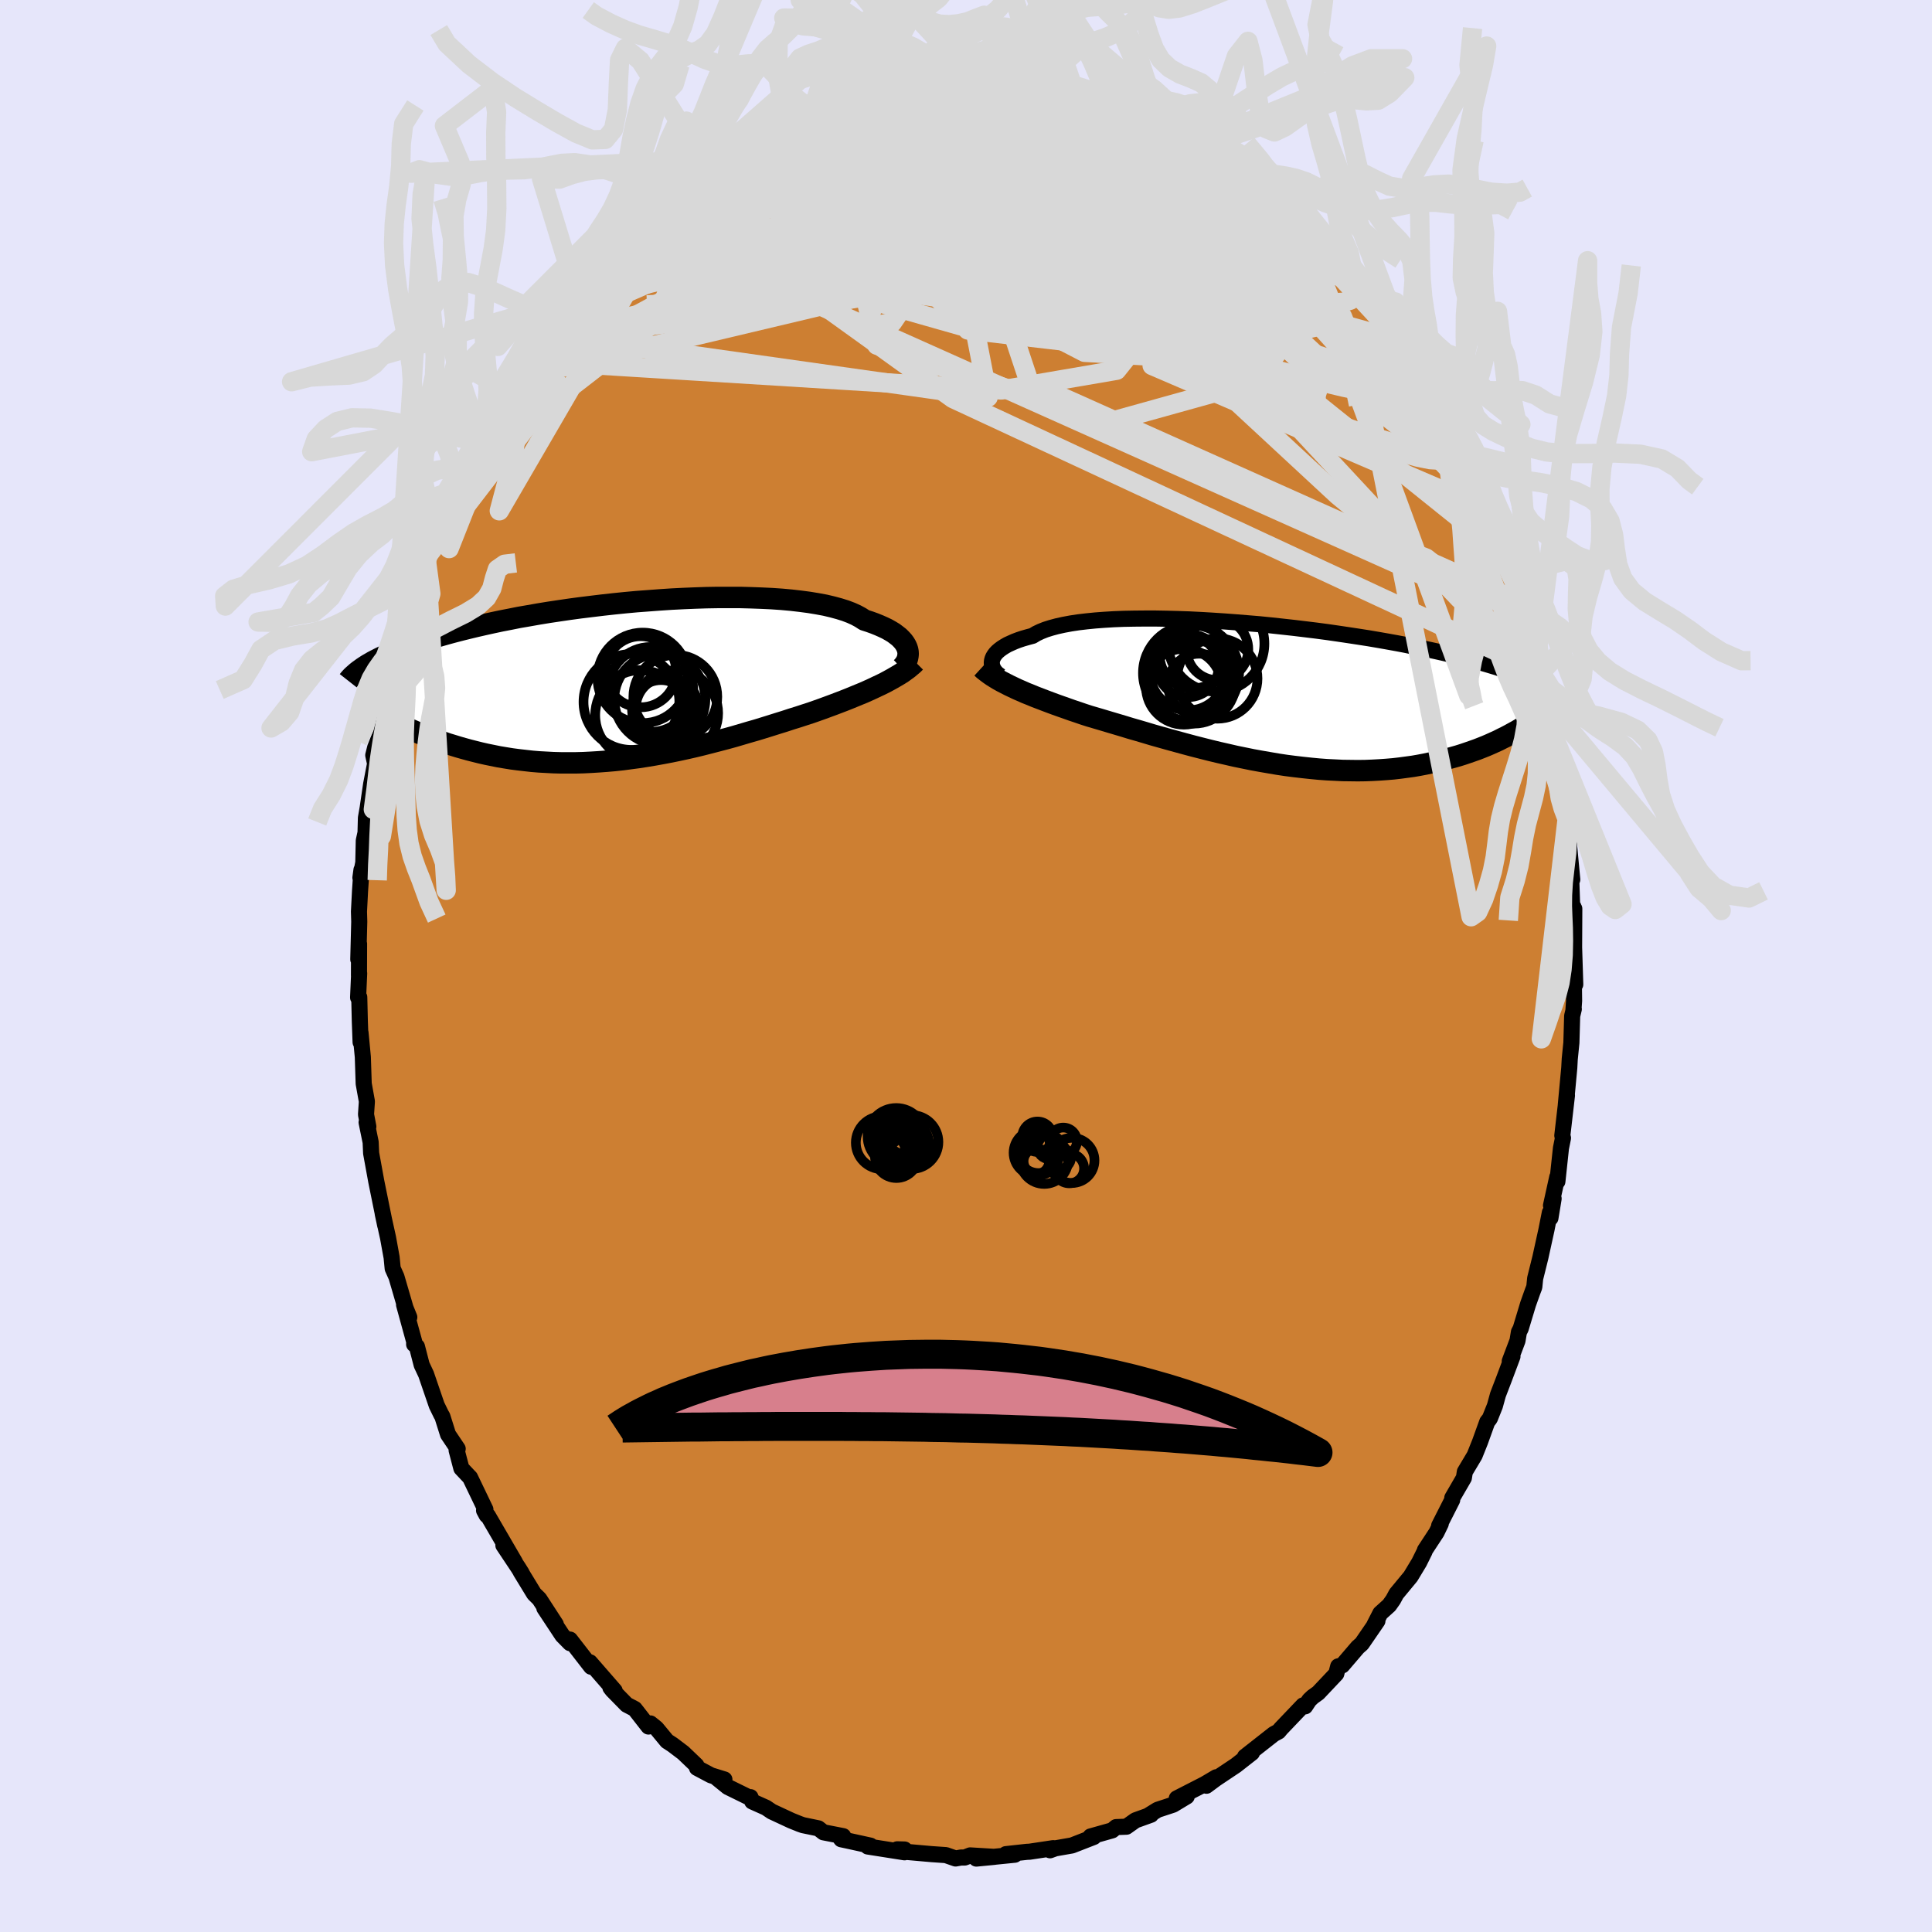 <svg xmlns="http://www.w3.org/2000/svg" width="500" height="500" viewBox="-100 -100 200 200"><defs><clipPath id="c"><path d="m28.78-3.19-.07-.22-.1-.22-.13-.22-.16-.22-.2-.22-.22-.22-.27-.21-.29-.22-.33-.2-.37-.21-.4-.19-.43-.19-.47-.19-.5-.18-.53-.17-.4-.26-.46-.25-.53-.24-.58-.22-.64-.2-.7-.19-.76-.18-.81-.15-.85-.14-.91-.12-.95-.11-.99-.09-1.03-.07-1.06-.05-1.09-.04-1.12-.03H9.12l-1.18.02-1.19.04-1.2.05-1.2.06-1.21.08-1.2.09-1.21.09-1.19.11-1.18.12-1.17.13-1.16.14-1.14.14-1.11.15-1.09.16-1.07.16-1.04.17-1.02.18-.99.17-.95.19-.93.18-.89.19-.86.19-.83.19-.79.19-.77.19-.73.19-.7.19-.67.19-.65.19-.61.19-.59.18-.56.19-.54.18-.51.18-.49.18-.46.18-.44.18-.42.18-.39.17-.38.18-.35.17-.33.17-.31.16-.29.17-.28.16-.25.16 2.66 5.53.38.2.4.2.4.2.42.2.43.2.44.19.46.2.46.19.48.19.48.18.5.18.52.18.52.18.53.16.55.17.56.16.58.16.59.15.6.15.62.14.64.13.64.13.66.11.68.11.69.09.7.08.71.08.73.06.74.04.74.04.76.02h1.56l.78-.02.8-.04.81-.05.81-.06.81-.07.83-.09.82-.11.83-.11.83-.13.84-.14.83-.15.84-.16.83-.17.83-.18.83-.19.82-.2.82-.21.81-.21.8-.21.8-.22.78-.23.78-.23.77-.22.75-.23.74-.23.73-.23.71-.22.7-.23.68-.21.67-.22.65-.21.6-.21.59-.21.57-.21.57-.21.55-.21.55-.21.53-.21.51-.21.51-.21.49-.2.47-.21.46-.21.44-.21.43-.2.42-.21"/></clipPath><clipPath id="b"><path d="m-29.07-3.53.05-.19.08-.19.11-.18.14-.19.18-.19.21-.18.24-.18.28-.18.31-.18.35-.16.38-.17.42-.16.45-.15.49-.14.52-.14.38-.23.44-.21.5-.2.57-.18.63-.17.68-.15.75-.14.79-.12.85-.1.9-.09.94-.07.99-.06 1.02-.04 1.06-.02 1.1-.01h1.12l1.14.02 1.17.03 1.18.04 1.2.06 1.2.07 1.22.08 1.21.09 1.22.1 1.21.1 1.2.12 1.2.13 1.18.13 1.16.14 1.15.14 1.13.15 1.11.16 1.08.16 1.05.16 1.03.16 1 .17.97.17.94.17.9.17.87.18.85.17.8.17.78.17.75.17.71.17.68.17.66.17.62.16.6.17.57.16.55.16.53.16.5.15.47.16.45.15.43.15.4.15.39.15.36.15.34.14.32.14.3.14.28.14.27.14-1.97 4.98-.35.19-.36.2-.38.2-.39.19-.39.2-.42.19-.42.19-.44.19-.45.18-.46.18-.48.17-.49.17-.5.17-.51.16-.53.15-.55.15-.56.15-.57.14-.6.13-.6.13-.63.12-.64.11-.66.09-.67.09-.69.08-.71.06-.72.05-.73.04-.75.03-.77.01-.78-.01-.79-.01-.8-.04-.82-.04-.82-.06-.84-.08-.84-.09-.86-.1-.86-.11-.86-.13-.88-.15-.87-.15-.88-.16-.88-.18-.88-.18-.87-.2-.88-.2-.87-.21-.87-.22-.86-.22-.86-.23-.84-.23-.84-.23-.82-.23-.82-.23-.8-.24-.78-.23-.77-.22-.75-.23-.74-.22-.71-.21-.7-.21-.68-.2-.65-.19-.62-.2-.61-.21-.6-.2-.59-.21-.57-.2-.56-.2-.54-.2-.53-.2-.52-.2-.5-.19-.48-.2-.48-.19-.45-.2-.44-.19-.42-.2"/></clipPath><filter id="a"><feTurbulence baseFrequency=".05" numOctaves="3" result="noise" type="noise"/><feDisplacementMap in="SourceGraphic" in2="noise" scale="2"/></filter></defs><rect width="100%" height="100%" x="-100" y="-100" fill="#E6E6FA"/><path fill="#CD7F32" stroke="#000" stroke-linejoin="round" stroke-width="1.667" d="M63.07 1.91 62.91.33l.04 3.28-.07.98.04-.13-.17.71-.08 2.77-.17 1.69-.05.92-.36 3.85.12-1-.48 4.15.07.26-.21 1.04-.37 3.46-.01-.47-.65 2.95.27-.71-.33 2.01-.06-.56-.35 1.77-.63 2.87-.54 2.17-.09.89-.18.47-.46 1.29-.77 2.55-.18.35-.15.9-.8 2.12.28-.49-.9 2.4-.6 1.56-.32 1.16-.52 1.3-.27.35-.75 2.08-.56 1.4-1.01 1.69-.1.63-1.2 2.07-.01.22-1.35 2.66.17-.21-.44.91-1.2 1.83-.04.14-.56 1.13-.88 1.46-1.48 1.79-.33.61-.41.58-.92.83-.6 1.17.3-.38-1.62 2.36-.41.36-1.61 1.88-.42.1-.2.77-1.87 1.98-.57.41-.35.33-.43.65-.21-.1-2.3 2.41-.24.29-.5.27-2.98 2.34.22-.01.5-.39-1.66 1.3-2.08 1.39-.97.72 1.02-.88-1.2.71-2.89 1.48 1.03-.2-1.41.85-1.61.53-.92.57.24-.06-1.61.58-.93.66-1.07.04-.41.34-2.24.63.34.05-2.26.88-1.72.3-.55.2.16-.19.17-.03-2.46.37-.26.01-2.18.24.92.06-3.98.4 1.86-.18-2.5-.15-.56.22h-.39l-.56.1-1-.35-1.46-.1-2.82-.25v-.23l-.76-.02.76.31-3.81-.6.28-.09-2.42-.53-.61-.13-.08-.11.29-.21-2.05-.4-.52-.41-1.6-.33-.34-.12-.87-.35-2.02-.94-.59-.4-1.43-.64-.18-.45-.14.03-2.2-1.08-1.32-1.07.96.29-1.39-.43-1.45-.77-.06-.26-1.36-1.3-1.11-.84-.57-.37-1.1-1.33-.62-.5-.2.32-1.42-1.82-.84-.44-1.47-1.5-.21-.27.44.32-2.56-2.94.12.46-2.18-2.81v.37l-.79-.8-1.87-2.83 1.19 1.68-1.71-2.63-.54-.53-1.39-2.28.1.13-.35-.56-1.54-2.31 1.21 1.77-2.81-4.83-.13-.05-.27-.5.14-.1-1.59-3.31-.1-.1-.8-.85-.49-1.87.11-.15-1-1.49-.59-1.87-.11-.18-.47-.96-1.1-3.21-.46-.98-.49-1.9-.29-.23.01-.27-1.05-3.82.54 1.29-.39-.96-.94-3.22-.39-.87-.11-1.14-.37-2.04-.55-2.49.27 1.25-.03-.12-.89-4.38-.02-.1-.53-2.91-.05-1.14-.42-2.05.18.44-.24-1.26.09-1.35-.33-1.84-.09-2.76-.24-2.52.01.99-.08-2.15-.06-2.51-.12.03.11-2.5-.02.22.01-3.27-.08 1.6.1-3.9-.03-1.04.11-2.12.15-2.2-.11.81.3-1.57.05-2.27.18-.82.04-1.53.18-1.03.36-2.46.41-2.13-.19-.87.2-.8.64-1.61.01-1.14.6-2.73.24-.9.16-.86-.18-.23.87-1.79.27-1-.17-.27.55-2.22.87-3.3-.1.64 1.5-4.22.28-.71.29-.54.28-.95.48-2.14.29-.43.67-.98.66-2.5-.02.7 1.43-3.18-.81 1.91 1.88-3.49-.17.14.99-2.29.67-1.34.13-.45.82-1.34 1.51-2.29-.93 1.5 1.33-2.08.98-1.74.42-.99.04-.08 1.72-1.61.26-.99.23-.3 2.31-2.88-.43.73 1.39-1.46.1-.5 1.24-1.36 1.03-.65.83-.95 1-1.07.78-.76.46-.43 1.58-1.54.62-.59-.07.04 1.44-1.22 1.03-.9-.25.19 2.3-1.35.62-.37 1.33-.85-.11-.32 1.71-.57-.71.12 2.45-1.82-.07.56 2.14-1.4.96-.45-.36.2.94-.27 1.13-.55 1.88-.51-1.01.28 1.2-.83 3.15-.64-.43-.04 2.82-.71-.55.26.54-.45.49.04 3.56-.6-.1.18 1.1-.33.76-.13 1.26.21-.66-.04 2.45.04 1.21-.17-.29.13 2.22-.13-.53-.02 1.14-.08 2.03.38-.12.09.36-.02 2.61.45 1.72.23-.14.06 1.56.39.92.03-.6.18 2.05.41 2.16.81 1.82.75.17.02-1.3-.52 1.83.63.76.35 1.23.67 1.14.5 1.4.8 1.47.82.68.31.29.15.27.17.73.69 2.08 1.23 1.47 1.38.28.06.07.56.1-.48 2.34 1.84-.64-.32 1.17.89 1.16 1.17 1.54 1.9.55.37.11-.05.51.74 2.16 2.41 1.15 1.28.09.35.76.79 1.14 1.32.63.86-.26-.17 2.29 3.13.33.11.64 1.35-.08-.11.45 1.06 1.26 1.95.86.87 1.24 2.59-.61-1.11.93 1.46.78 1.37.32.98.13.42.58 1.21.78 1.4 1.1 2.3.72 2.25-.69-1.76.7 1.33 1.08 3.22.53 1.41.59 1.18.09.7.75 2.93.11.02.28 1.53.08-.33.9 2.97.31 1.71.53 1.34-.09-.04.75 3.26-.14-.04.29 1.09.64 3.56-.12-1.11.68 4.19-.38-1.35.37 1.4.3 2.86-.06-.21.43 1.6.24 3.23-.09-1.03.38 4.06-.11-.16.13 3.83.1-.85-.01 1.51.1-1.31-.02 4.01.12 3.83-.16-1.58" filter="url(#a)"/><path fill="#fff" d="m-29.07-3.53.05-.19.08-.19.11-.18.14-.19.18-.19.21-.18.24-.18.28-.18.31-.18.35-.16.38-.17.42-.16.45-.15.49-.14.52-.14.38-.23.44-.21.5-.2.57-.18.63-.17.68-.15.75-.14.79-.12.85-.1.9-.09.94-.07.99-.06 1.02-.04 1.06-.02 1.1-.01h1.12l1.14.02 1.17.03 1.18.04 1.2.06 1.2.07 1.22.08 1.21.09 1.22.1 1.21.1 1.2.12 1.2.13 1.18.13 1.16.14 1.15.14 1.13.15 1.11.16 1.08.16 1.05.16 1.03.16 1 .17.97.17.94.17.9.17.87.18.85.17.8.17.78.17.75.17.71.17.68.17.66.17.62.16.6.17.57.16.55.16.53.16.5.15.47.16.45.15.43.15.4.15.39.15.36.15.34.14.32.14.3.14.28.14.27.14-1.97 4.98-.35.19-.36.2-.38.2-.39.19-.39.2-.42.19-.42.19-.44.19-.45.18-.46.18-.48.17-.49.17-.5.17-.51.16-.53.15-.55.15-.56.15-.57.14-.6.13-.6.13-.63.12-.64.11-.66.09-.67.09-.69.08-.71.06-.72.05-.73.04-.75.03-.77.01-.78-.01-.79-.01-.8-.04-.82-.04-.82-.06-.84-.08-.84-.09-.86-.1-.86-.11-.86-.13-.88-.15-.87-.15-.88-.16-.88-.18-.88-.18-.87-.2-.88-.2-.87-.21-.87-.22-.86-.22-.86-.23-.84-.23-.84-.23-.82-.23-.82-.23-.8-.24-.78-.23-.77-.22-.75-.23-.74-.22-.71-.21-.7-.21-.68-.2-.65-.19-.62-.2-.61-.21-.6-.2-.59-.21-.57-.2-.56-.2-.54-.2-.53-.2-.52-.2-.5-.19-.48-.2-.48-.19-.45-.2-.44-.19-.42-.2" filter="url(#a)" transform="translate(31.76 -28.07)"/><path fill="#fff" d="m28.78-3.19-.07-.22-.1-.22-.13-.22-.16-.22-.2-.22-.22-.22-.27-.21-.29-.22-.33-.2-.37-.21-.4-.19-.43-.19-.47-.19-.5-.18-.53-.17-.4-.26-.46-.25-.53-.24-.58-.22-.64-.2-.7-.19-.76-.18-.81-.15-.85-.14-.91-.12-.95-.11-.99-.09-1.03-.07-1.06-.05-1.09-.04-1.12-.03H9.12l-1.18.02-1.19.04-1.2.05-1.2.06-1.21.08-1.2.09-1.21.09-1.19.11-1.18.12-1.17.13-1.16.14-1.14.14-1.11.15-1.09.16-1.07.16-1.04.17-1.02.18-.99.17-.95.19-.93.18-.89.19-.86.19-.83.19-.79.19-.77.19-.73.19-.7.19-.67.19-.65.19-.61.19-.59.18-.56.19-.54.18-.51.18-.49.18-.46.18-.44.18-.42.18-.39.17-.38.18-.35.17-.33.17-.31.16-.29.17-.28.16-.25.16 2.66 5.53.38.2.4.2.4.2.42.2.43.2.44.19.46.2.46.19.48.19.48.18.5.18.52.18.52.18.53.16.55.17.56.16.58.16.59.15.6.15.62.14.64.13.64.13.66.11.68.11.69.09.7.08.71.08.73.06.74.04.74.04.76.02h1.56l.78-.02.8-.04.81-.05.81-.06.81-.07.83-.09.82-.11.83-.11.83-.13.84-.14.83-.15.84-.16.83-.17.83-.18.83-.19.82-.2.82-.21.81-.21.8-.21.8-.22.78-.23.78-.23.77-.22.75-.23.74-.23.73-.23.71-.22.7-.23.68-.21.67-.22.65-.21.6-.21.59-.21.57-.21.57-.21.55-.21.55-.21.53-.21.51-.21.51-.21.49-.2.47-.21.46-.21.44-.21.43-.2.42-.21" filter="url(#a)" transform="translate(-34.82 -29.54)"/><g fill="none" stroke="#000" transform="translate(31.76 -28.07)"><path stroke-linejoin="round" stroke-width="1.667" d="m-28.21-1.95-.16-.12-.16-.12-.14-.14-.12-.15-.11-.16-.08-.17-.06-.17-.04-.18-.01-.18.02-.19.05-.19.08-.19.11-.18.14-.19.18-.19.21-.18.24-.18.28-.18.31-.18.35-.16.38-.17.42-.16.45-.15.49-.14.52-.14.38-.23.44-.21.5-.2.57-.18.63-.17.68-.15.75-.14.79-.12.85-.1.9-.09.94-.07.99-.06 1.02-.04 1.06-.02 1.1-.01h1.12l1.14.02 1.17.03 1.18.04 1.2.06 1.2.07 1.22.08 1.21.09 1.22.1 1.21.1 1.2.12 1.2.13 1.18.13 1.16.14 1.15.14 1.13.15 1.11.16 1.08.16 1.05.16 1.03.16 1 .17.97.17.94.17.9.17.87.18.85.17.8.17.78.17.75.17.71.17.68.17.66.17.62.16.6.17.57.16.55.16.53.16.5.15.47.16.45.15.43.15.4.15.39.15.36.15.34.14.32.14.3.14.28.14.27.14.25.14.23.13.22.13.2.13.18.13.18.13.16.12.14.13.14.12.12.12" filter="url(#a)"/><path stroke-linejoin="round" stroke-width="2.222" d="m-30.14-2.81.24.22.27.21.28.21.3.21.32.2.33.2.36.2.37.19.39.2.4.19.42.2.44.19.45.2.48.19.48.2.5.19.52.2.53.2.54.2.56.2.57.2.59.21.6.2.61.21.62.2.65.19.68.2.7.21.71.21.74.22.75.23.77.22.78.23.8.24.82.23.82.23.84.23.84.23.86.23.86.22.87.22.87.21.88.2.87.2.88.18.88.18.88.16.87.15.88.15.86.13.86.11.86.1.84.09.84.08.82.06.82.04.8.04.79.01.78.01.77-.01.75-.03.73-.04.72-.05.71-.06.69-.08.67-.09.66-.09.64-.11.63-.12.6-.13.6-.13.57-.14.56-.15.55-.15.53-.15.51-.16.5-.17.49-.17.48-.17.46-.18.45-.18.44-.19.42-.19.42-.19.39-.2.39-.19.38-.2.36-.2.35-.19.34-.2.33-.2.32-.2.3-.2.3-.19.28-.2.28-.19.26-.19.26-.19.24-.19" filter="url(#a)"/><circle cx="-7.632" cy="-1.046" r="3.214" clip-path="url(#b)" filter="url(#a)"/><circle cx="-9.202" cy="-.841" r="3.924" clip-path="url(#b)" filter="url(#a)"/><circle cx="-8.762" cy="-2.331" r="3.938" clip-path="url(#b)" filter="url(#a)"/><circle cx="-8.152" cy="-1.336" r="4.314" clip-path="url(#b)" filter="url(#a)"/><circle cx="-5.847" cy="-5.301" r="4.976" clip-path="url(#b)" filter="url(#a)"/><circle cx="-5.747" cy="-1.691" r="4.16" clip-path="url(#b)" filter="url(#a)"/><circle cx="-8.467" cy="-2.261" r="4.972" clip-path="url(#b)" filter="url(#a)"/><circle cx="-5.727" cy="-4.711" r="3.19" clip-path="url(#b)" filter="url(#a)"/><circle cx="-8.257" cy="-4.121" r="3.456" clip-path="url(#b)" filter="url(#a)"/><circle cx="-8.782" cy="-2.941" r="3.182" clip-path="url(#b)" filter="url(#a)"/></g><g fill="none" stroke="#000" transform="translate(-34.82 -29.54)"><path stroke-linejoin="round" stroke-width="2.222" d="m28.11-1.31.15-.14.13-.16.13-.17.1-.18.09-.18.06-.2.04-.21.02-.2-.01-.22-.04-.22-.07-.22-.1-.22-.13-.22-.16-.22-.2-.22-.22-.22-.27-.21-.29-.22-.33-.2-.37-.21-.4-.19-.43-.19-.47-.19-.5-.18-.53-.17-.4-.26-.46-.25-.53-.24-.58-.22-.64-.2-.7-.19-.76-.18-.81-.15-.85-.14-.91-.12-.95-.11-.99-.09-1.03-.07-1.06-.05-1.09-.04-1.12-.03H9.12l-1.18.02-1.19.04-1.2.05-1.2.06-1.21.08-1.2.09-1.21.09-1.19.11-1.18.12-1.17.13-1.16.14-1.14.14-1.11.15-1.09.16-1.07.16-1.04.17-1.02.18-.99.17-.95.19-.93.18-.89.19-.86.19-.83.19-.79.19-.77.19-.73.19-.7.19-.67.19-.65.19-.61.19-.59.18-.56.19-.54.18-.51.18-.49.18-.46.18-.44.18-.42.18-.39.17-.38.18-.35.17-.33.17-.31.16-.29.17-.28.16-.25.16-.24.16-.22.16-.21.15-.19.15-.18.16-.16.14-.16.15-.13.14-.13.15-.11.14" filter="url(#a)"/><path stroke-linejoin="round" stroke-width="2.222" d="m29.58-1.93-.23.23-.25.21-.26.22-.29.21-.3.22-.33.21-.34.2-.36.21-.38.21-.39.21-.42.21-.43.2-.44.21-.46.21-.47.21-.49.2-.51.21-.51.21-.53.21-.55.21-.55.21-.57.21-.57.21-.59.21-.6.21-.65.21-.67.22-.68.21-.7.23-.71.22-.73.23-.74.23-.75.23-.77.22-.78.23-.78.23-.8.22-.8.21-.81.21-.82.21-.82.2-.83.19-.83.18-.83.17-.84.16-.83.15-.84.14-.83.13-.83.11-.82.11-.83.09-.81.07-.81.06-.81.05-.8.04-.78.02h-1.56l-.76-.02-.74-.04-.74-.04-.73-.06-.71-.08-.7-.08-.69-.09-.68-.11-.66-.11-.64-.13-.64-.13-.62-.14-.6-.15-.59-.15-.58-.16-.56-.16-.55-.17-.53-.16-.52-.18-.52-.18-.5-.18-.48-.18-.48-.19-.46-.19-.46-.2-.44-.19-.43-.2-.42-.2-.4-.2-.4-.2-.38-.2-.37-.2-.36-.2-.35-.2-.34-.2-.33-.2-.32-.19-.31-.2-.3-.19-.28-.19-.28-.19" filter="url(#a)"/><circle cx="3.126" cy="1.923" r="4.714" clip-path="url(#c)" filter="url(#a)"/><circle cx=".186" cy="2.208" r="4.96" clip-path="url(#c)" filter="url(#a)"/><circle cx="1.091" cy="3.573" r="4.656" clip-path="url(#c)" filter="url(#a)"/><circle cx="1.146" cy="-.922" r="3.68" clip-path="url(#c)" filter="url(#a)"/><circle cx="3.881" cy="2.858" r="3.246" clip-path="url(#c)" filter="url(#a)"/><circle cx="4.726" cy="3.368" r="4.434" clip-path="url(#c)" filter="url(#a)"/><circle cx="4.731" cy="1.673" r="4.342" clip-path="url(#c)" filter="url(#a)"/><circle cx="1.356" cy="-.287" r="4.684" clip-path="url(#c)" filter="url(#a)"/><circle cx="2.176" cy=".918" r="4.4" clip-path="url(#c)" filter="url(#a)"/><circle cx="3.251" cy="2.943" r="3.004" clip-path="url(#c)" filter="url(#a)"/></g><g fill="none" stroke="#D8D8D8" stroke-linejoin="round" stroke-width="2"><path d="m22.73-86.17.99.58.36.32-.02.24-.26.29-.47.35-.79.36-1.24.3-1.79.16-2.34.03-2.88-.09-3.39-.18-3.9-.24-4.44-.3-5.03-.37-5.75-.42-6.59-.58m53.88 13.39.72.91.38.65.2.56.02.51-.19.44-.43.34-.72.21-1.03.06-1.4-.13-1.75-.29-2.1-.45-2.45-.61-2.82-.79-3.25-.99-3.72-1.22-4.22-1.45-4.72-1.67-5.17-1.88-5.6-2.12-6.09-2.35-6.68-2.57" filter="url(#a)"/><path d="m28.25-82.8 1.01.93.59.52.53.44.61.48.68.55.7.6.7.65.65.64.57.59.46.51.33.42.18.3.01.17h-.18l-.41-.19-.63-.39-.87-.6-1.13-.8-1.42-1.03-1.77-1.3-2.17-1.6-2.56-1.93-2.88-2.23m-23.66-6.04.18.01.71.07.5.15.16.25-.18.36-.49.51-.8.68-1.14.86-1.51 1.04-1.9 1.25-2.33 1.44-2.85 1.66-3.42 1.86-4.02 2.07-4.63 2.28-5.23 2.47-5.92 2.82" filter="url(#a)"/><path d="m-4.43-92.19.89.01 1.12.16 1.38.21 1.64.23 1.76.25 1.81.28 1.83.3 1.84.34 1.82.36 1.73.36 1.58.31 1.38.25 1.14.16.85.08.39-.03" filter="url(#a)"/><path d="m-3.07-92.15 1.84-.01 1.18-.03.89-.03.75-.01.66.01.57.04.43.07.28.09.09.1-.14.1-.45.09-.86.09-1.38.08-1.99.09-2.61.1-3.06.13m-11.34 2.95 1.08-.44.75-.26.57-.17.54-.1.45.02.2.18-.13.39-.5.61-.86.84-1.2 1.08-1.54 1.32-1.95 1.58-2.42 1.85-2.95 2.16-3.5 2.5-4.06 2.89-4.49 3.23" filter="url(#a)"/><path d="m-16.21-89.07 1.52-.68 1.5-.49 1.16-.33.82-.22.58-.13.4-.06.28.02.1.1-.18.21-.55.35-.99.5-1.42.67-1.82.82-2.18.95-2.59 1.07-3.08 1.24M5.4-91.93l1.97.38 1.08.33.49.37.11.45-.16.57-.38.71-.63.85-.95.98-1.38 1.08-1.85 1.17-2.32 1.29-2.77 1.45-3.16 1.64-3.56 1.85-3.99 2.04-4.46 2.22-5 2.39-5.59 2.6-6.2 2.79-6.67 2.79" filter="url(#a)"/><path d="m-31.56-79.88.61-.24 1.45-.37 1.96-.22 2.4-.05 2.83.11 3.18.27 3.49.43 3.77.59 4.05.73 4.32.84 4.6.93 4.82.98 5.01 1.06 5.16 1.16 5.31 1.3 5.47 1.44 5.58 1.48 5.44 1.24M-9.47-91.29l-.14.05.46-.12.84-.14.88-.11.72-.05.45.03.18.11-.08.2-.33.3-.6.4-.89.49-1.22.59-1.57.69-1.94.81-2.36.96-2.83 1.12-3.39 1.32-3.95 1.43" filter="url(#a)"/><path d="m46.21-62.36.91 1.5.35 1.04-.22.62-.74.27-1.2.03-1.64-.16-2.09-.34-2.55-.53-3.01-.72-3.51-.94-4.06-1.19-4.66-1.48-5.29-1.8-5.93-2.09-6.53-2.36-7.11-2.67-7.72-3.08-8.4-3.5m.98-9.31 1.6-.69 1.67-.49 1.47-.36 1.3-.28 1.22-.23 1.21-.21 1.25-.19 1.24-.17 1.17-.15 1.04-.13.9-.09.74-.07.6-.04.45-.02.25-.01h.03-.71l-.72.01-.97.03-1.3.08" filter="url(#a)"/><path d="m51.12-53.83.48 1.09.24.95-.18.5-.66-.11-1.14-.69-1.61-1.14-2.1-1.58-2.65-2.09-3.23-2.73-3.82-3.43-4.46-4.17-5.14-4.93-5.94-5.76-7-6.58M1.99-92.3l1.17.06.93.15.68.18.57.21.45.25.22.27-.1.3-.44.33-.78.37-1.08.42-1.42.49-1.81.55-2.3.61-2.85.63-3.4.67-3.86.69-4.26.75-4.71.84m46.17-.36.5.37.89.67.95.72.73.6.45.41.19.24.02.13-.15.05-.35-.01-.58-.11-.88-.23-1.19-.4-1.54-.61-1.91-.83-2.32-1.05-2.82-1.28-3.48-1.56-4.2-1.93" filter="url(#a)"/><path d="m15.68-89.37 1.2.54.67.39.79.54 1.12.77 1.43.99 1.65 1.15 1.76 1.25 1.77 1.28 1.72 1.28 1.63 1.26 1.54 1.21 1.45 1.17 1.38 1.13 1.29 1.04 1.16.94.97.79.76.61.59.45.45.31M5.04-91.91l.94.11 1.31.21 1.05.2.68.17.36.15.09.14-.12.16-.36.16-.69.15-1.19.11-1.8.03-2.42-.03-2.9-.08-3.25-.1-3.76-.1" filter="url(#a)"/><path d="m-5.43-92.04.28.03.63-.08.7-.04.69-.01.66.01.6.03.49.04.33.07.15.11-.05.16-.23.22-.41.27-.61.33-.81.37-1.06.43-1.36.5-1.73.56-2.15.65-2.56.73-2.94.81-3.23.85-3.49.86m3.32-3.15 1.16-.47.99-.37.99-.37 1.12-.39 1.19-.39 1.12-.35.95-.28.78-.22.62-.15.48-.09.31-.02.07.05-.25.15-.59.25-.92.34-1.21.42-1.51.5-1.85.54-2.1.54M34.2-77.7l1.03 1.25.46.63.22.52.12.58-.06.59-.33.48-.69.31-1.06.13-1.45-.05-1.81-.2-2.21-.34-2.62-.51-3.09-.67-3.59-.86-4.09-1.06-4.56-1.24-4.99-1.43-5.47-1.64-5.99-1.9-6.41-2.3" filter="url(#a)"/><path d="m-30.19-81.06.88-.65 1.2-.65 1.57-.77 1.76-.85 1.83-.85 1.85-.84 1.86-.84 1.89-.83 1.9-.84 1.87-.82 1.78-.77 1.58-.66 1.25-.52.68-.37" filter="url(#a)"/><path d="m-29.16-81.96.55-.27 1.21-.63 1.3-.68 1.3-.65 1.3-.62 1.34-.62 1.41-.64 1.46-.63 1.48-.63 1.47-.6 1.43-.55 1.36-.49 1.28-.45 1.21-.41 1.12-.38 1.03-.36.91-.34.79-.31.62-.26.42-.21.15-.12-.19-.03-.72.08m12.33-.17 2.08.35 1.42.26 1.05.22.85.2.75.21.72.22.64.23.47.19.14.12-.28-.01-.7-.11-1.06-.2-1.35-.25-1.66-.31-2.04-.37-2.52-.44m11.77 2.25 1.2.51.65.32.72.38 1.02.55 1.28.7 1.41.77 1.43.79 1.34.74 1.16.65.95.54.71.43.52.34.35.22h.05l-.59-.46M49.89-56.6l.51 1.09.18.76.03.65-.09.63-.25.56-.47.39-.74.16-1.02-.06-1.29-.26-1.56-.44-1.86-.66-2.17-.9-2.51-1.2-2.89-1.52-3.27-1.83-3.66-2.15-4.03-2.44-4.4-2.73-4.75-3.01-5.17-3.34-5.67-3.66-6.32-3.96-7.07-4.2" filter="url(#a)"/><path d="m-15.2-89.35-.03-.06 1.19-.35 1.63-.35 1.7-.28 1.64-.2 1.61-.15 1.63-.12 1.7-.09 1.73-.07 1.73-.04 1.66-.02 1.55.02 1.38.01h1.2l1.01-.03.84-.06.69-.07.52-.06.32-.06.04-.06m-40.1 11.51.47-.36 1-.74 1.21-.8 1.35-.81 1.45-.83 1.45-.82 1.4-.79 1.32-.76 1.23-.71 1.15-.66 1.05-.6.87-.51.62-.38.34-.23.08-.07-.15.05-.47.18" filter="url(#a)"/><path d="m-27.11-83.12.78-.48.9-.57.93-.57 1.01-.58 1.11-.61 1.19-.63 1.2-.62 1.16-.57 1.05-.5.94-.43.83-.36.71-.3.57-.25.41-.18.23-.1.03-.01-.2.08-.46.19-.78.3-1.11.4-1.25.42m29.01-2.31.64.12.9.33 1.32.49 1.42.51 1.21.45.88.31.58.21.39.14.28.1.16.09.02.03-.23-.05-.7-.26-1.61-.65m-25.88-2.31-.07.06.71-.12 1.22-.15 1.43-.14 1.43-.1 1.37-.05 1.28-.02 1.23.01 1.17.01h2.13l.93-.01.8-.01.63-.01.45-.02.24-.01.05-.03-.15-.03-.35-.05-.58-.06-.86-.07-1.22-.05" filter="url(#a)"/><path d="m15.68-89.37 1.2.51.66.34.73.41 1.04.59 1.3.73 1.46.83 1.5.88 1.45.84 1.28.75 1.06.61.82.47.63.36.47.3.34.24.2.16.05.03" filter="url(#a)"/><path d="m17.67-88.6-.27-.12.71.29 1.01.45 1.11.54 1.09.55 1.01.52.84.46.65.36.46.3.32.25.2.22.07.17-.11.08-.34-.03-.63-.2-.95-.36-1.27-.51-1.53-.63-1.75-.74-1.97-.84-2.26-.98-2.65-1.19m39.26 34.78.07.68-.27.48-.59.42-1.01.28-1.56-.04-2.17-.45-2.81-.85-3.41-1.19-4.02-1.52-4.64-1.89-5.33-2.32-6.03-2.82-6.79-3.32-7.6-3.82-8.5-4.28-9.46-4.67" filter="url(#a)"/><path d="m32.51-79.44-.19.11.15.67v.86l-.43.85-.92.76-1.41.71-1.88.74-2.37.76-2.91.75-3.52.7-4.15.63-4.81.58-5.45.54-6.11.52-6.75.48-7.45.44-8.23.42-9.1.48" filter="url(#a)"/><path d="M5.4-91.93 22.87-64.8l-6.58 1.4-8.58-2.85-4.81-3.77.96-3.57 5.27-2.52 6.62-1.08 5.68.36 3.7 1.42 1.35 1.66-1.06.86-2.84-.28-2.96.18-1.89 3.52-6.3 5.27-43.06-15.64" filter="url(#a)"/><path d="m44.87-64.77-8.39-2.33-12.3-9.38-6.59-4.74-3.01.51-1.35 3.34.01 3.57 1.58 2.34 2.8 1.14 2.94.9 1.82 1.67-.38 2.5-3.36 2.09-6.37-.37-7.85-4.07L-2-74.23l-3.07-5.5-1.28-.73.79 2.68 29.76-7.57" filter="url(#a)"/><path d="M-5.53-91.86 21-71.41l2.31 5.71-2.14 1.46-2.53-2.13-2.61-3.99-3.18-3.59-3.9-1.73-4.41.16-4.41.9-3.33.26-1.17-1.03.74-1.8.55-1.14-1.59 1.17-1.53 4.52 6.39 6.8 18.8 2.18 2.34-23.31" filter="url(#a)"/><path d="m-44.68-65.52 5.99-.83 19.62-4.48 18.03-1.55 7.42-.79-3.43-1.01-9.24-.73-8.73-.36-3.47-.55 3.25-.96 7.57-.78 6.44.21-.61 1.39-10.01 1.94-14.8 1.91-11.02 2.61-11.31 11.45m94.82-5.26-8.94-3.64-8.36-6.29-.45-.18.3 3.4-3.79 3.64-6.89 2.17-5.6.49-.98-.78 3.26-1.75 3.97-2.84 1-3.95-3.03-4.43-4.97-3.61-3.67-1.55-.47.63 3.2 1.44 8.24-.02 5.54-4.77" filter="url(#a)"/><path d="m-46.12-62.71 49.8 3.08 11.91-2.04 2.26-2.83-1.43-4.02-.98-3.96 1.45-2.49 3.36-.38 3.45 1.41 1.72 2.2-.85 1.85-3.04.66-4.01-.82-3.99-2.07-3.57-2.66-2.31-2.27 1.84-.7 9.43 2.08 15.62 7.08L54.3-46.67" filter="url(#a)"/><path d="m18.96-88.14 10.07 9.52-2.15 1.83-4.78-.95-5.58-1.2-7.49-1.1-8.86-.88-8.15-.31-5.44.33-1.77.53 1.54.17 3.15-.35 2.32-.36-.51.35-3.65 1.22-4.41 1.24 1.04-.14 16.3-1.12 38.48 7.03" filter="url(#a)"/><path d="M55.92-42.47 23.21-68.74l-3.46.51 7.6 6.48 4.45 3.15-1.98-1.2-5.79-3.19-6.02-2.98-4.2-1.94-2.16-1.26-1.08-1.37-1.32-2.1-2.51-2.98-3.96-3.42-4.97-3.06-4.91-1.82-3.38.05-.11 2.12 4.64 3.83 9.51 4.28 11.63 2.11 7.9-3.11.81-7.17 6.27.53" filter="url(#a)"/><path d="m-21.89-86.37-2.45 7.98 9.4-.03 10.8.17 8.79 1.09 3.98 1.83-.64 2.24-2.61 2.25-1.47 1.96 1.89 1.59 5.82 1.18 8.38.47 8.27-.65 5.54-1.88 1.34-2.79-3.59-3.47-10.18-3.74L.44-79.56l-41.03 8.99" filter="url(#a)"/><path d="m-40.16-71.3 39.62-6.11 1.1-2.65-4.05 1.96 2.39 3.39 6.77 1.95 5.95-.59 2.82-2.43.66-2.66.67-1.46 2.49.27 4.72 1.73 4.78 2.32-.98 1.92-16.53 1.15-50.41 1.21" filter="url(#a)"/><path d="m-30.19-81.06 14.31 1.38 14.22 8.81 14.6 3.99 9.24-.66 2.48-2.88-3.26-3.59-7.05-3.4-8.54-2.56-7.65-1.35-4.69-.14-.41.98 3.91 2.04 6.85 2.93 7.5 3.31 5.95 2.77 3.41 1.3 1.59-.38 1.5-.99 2.56.41 2.42 3.51-1.87 5.91-12.18 3.39-23.93-7.99-5.97-25.08" filter="url(#a)"/><path d="M57.35-37.66 6.55-60.4 1.76-74.79l1.13-7.46-.36-3.2-1.26-.61-1.69.57-2.26.64-2.67.2-2.41.06-1.39.73.19 2.16 2.06 3.78 3.9 4.77 5.3 4.51 5.78 2.87 4.85.4 2.34-1.98-1.23-3.64-4.22-4.75-4.89-5.79-3.97-6.34 1.56-4.41" filter="url(#a)"/><path d="m12.07-90.77 3.7 4.17-3.6-.51-.3.07 1.77 1.1.73 1.4-1.96 1.43-3.99 1.7-4.14 2.21-2.56 2.56-.3 2.37 1.55 1.62 2.44.55 2.18-.49.91-1.37-.85-2.11-2.04-2.67-1.49-2.61 1.24-1.47 4.71.65 5.7 2.44 1.07 1.44-6.31-3.78 7.67-6.42" filter="url(#a)"/><path d="M52.48-51.22 16.55-76.94 3.48-84.7l-.81-.43 4.8 2.44L12.71-80l3.55 1.57 2.27.61 2.05.59 2.08 1.14 1.2 1.39-.95.76-3.82-.56-6.34-1.85-7.72-2.46-7.76-2.25-6.75-1.56-5.06-.82-3.13-.15-2.02.83-3.27 2.7-7.36 5.4-10.5 7.35-7.21 7.47" filter="url(#a)"/><path d="M59.56-30.42-1.35-58.74l-15.03-10.81 6.66-4.57 11.53-1.31 7.64-.28L10.92-77l-3.09-2.92-4.81-3.62-4.32-2.9-3.01-1.35-2.19.08-2.97 1.2-6.02 2.74-10.61 5.68-13.31 9.54-9.44 10.05" filter="url(#a)"/><path d="m-39.1-72.53 45.79.12 5.17-5.99-6.11-3.92-6.49-2.19-3.96-.97-1.77.54-.57 2.07-.28 2.77-.53 2.2-.69.54-.25-1.44.35-2.79-.12-2.56-2.01-.16-2.75 4.07 5.52 6.99 44.09-2.18" filter="url(#a)"/><path d="m-44.72-65.44 27.61-14.79 13.33-1.63 8.09 1.81 4.64.98.05-.47-3.6-1.31-4.68-1.43-3.66-.91-1.7.24.67 1.64 3.33 2.61 5.48 2.57 5.77 1.68 4.42 1.22 3.56 2.72-.61 2.88-35.06-21.21" filter="url(#a)"/><path d="m39.07-72.33-17.66-8.06-.75-1.44-.55-1.45-2.46-1.12-4.23-.22-5.1.55-4.39.75-2.33.41.19-.16 2.22-.5 3.32-.4 3.43.14 2.68.8 1.23 1.27-.42 1.44-1.36 1.43-.65 1.64 1.93 2.36 5.14 3.4 6.38 4.01 3.09 3.11-4.21.87-5.3 1.34L54.31-47.1" filter="url(#a)"/><path d="M48.33-59.54 7.93-72.05l-17.29 2.87-.92 3.05 2.66-.49 2.03-2.96 2.71-2.88 5.01-.94 7.19 1.65L17.46-68l7.62 4.64 5.93 4 3.59 2.19 1.43.19.18-1.02.05-1.12.27-.86-.5-1.32-2.85-2.68-5.55-3.4-5.46-1.03 1.09 5.58 15.21 14.1 20.56 16.97" filter="url(#a)"/><path d="m-44.68-65.52 33.32-14.54 12.53-1.06-1.84 2.63-3.65 1.94 1.34.69 5.67.3 5.92.35 2.87.25h-.85l-3.26-.14-3.94-.07-3.77-.06-3.64-.29-3.49-.57-2.28-.37.92.72 5.51 2.42L6-69.36l10.87 4.24 11.33.78-2.03-19.69" filter="url(#a)"/><path d="m33.04-78.87-8.34-3.75-.84.39-2.74.16-6.17.38-7.52 1.1-4.61 1.87 1.46 2.49 7.25 2.97 9.65 3.23 7.87 3.02 3.59 2.34-.54 1.37-2.55.32-2.21-.92-2.24-2.81L14.18-73l-41.29-10.12" filter="url(#a)"/><path d="m29.72-81.42-5.91 3.78-4.65 5.79-.24 4.78-.49 2.11-2.92.03-4.28-.93-3.24-1-1.18-.78-.48-.82L4.2-69.6l-4.83-1.28-6.07-.65-3.84.76 1.81 2.17 8.27 2.35 11.11.23 6.45-4.14-4.64-8.53L.38-87.5l2.14-4.78" filter="url(#a)"/><path d="m-48.03-59.84 20.15-10.9 24.38-1.81 13.45 3.41 3.13 3.15-.63 1.36-.3.03.34-.87-.19-1.76-1.4-2.67-2.25-3.34-2.16-3.41-1.2-2.71.03-1.34.73.37.41 1.86-.95 2.42-2.78 1.45-4.22-.98L-6-79.19l-3.13-4.52.77-2.76 9.99.27 28.09 4.78" filter="url(#a)"/><path d="m25.17-84.89-6.98 3.82-.16 5.48-5.44 1.85-4.68.45-1.04-.1 1.76-.67 3.02-.77 3-.14 1.54.79-1.35 1.21-4.86.8-7.4-.15-7.45-1.08-4.72-1.61-.34-1.61 3.53-.91 5.18.69 4.44 2.83 2.55 3.98-.96 1.95-12.94-1.88-39.32 9.33" filter="url(#a)"/><path d="M53.61-48.43 38.87-66.97l-8.45-4.81-5.43-1.24-4.35-1.99-4.43-3.04-4.7-2.56-4.9-.93-5.09.75-4.91 1.6-3.88 1.56-1.92.97.37.32 2.18-.09 2.96-.26L-.96-77l1.68-.33-.04-.37-2.11-.28-3.05.41-.41 2.51 5.31 6.57 1.87 9.61-46.97-6.64" filter="url(#a)"/><path d="m13.52-90.18-3.35 3.6-3.81 3.73-10.06 2.29-11.36 2.54-8.86 2.81-4.69 2.48-.37 1.76 3.05.95 4.94.3 5.24-.05 4.51-.15 3.73-.3 3.54-.82 3.96-1.67 4.62-2.2 5.23-1.42 6.07 1.17 7.65 4.55 9.08 5.28 5.99-1.38L34.2-77.7" filter="url(#a)"/><path d="m-15.2-89.35 17.58 6.46-3.59-.83-.03-.78 5.91 1.8 8.54 3.58 7.61 3.4 4.86 1.87 1.84.14-.79-1.07-3.06-1.63-4.87-1.62-5.78-1.25-5.34-.71-3.52-.28-.8-.09 1.93-.05 3.65.05 3.49.24 1.07.21-2.68-.6-4.97-2.25-2.99-3.84.76-3.82-4.24-1.69" filter="url(#a)"/><path d="m46.21-62.36-35.37-15.6-3.4-1.43.8 2.67-2.66 2.15-2.98.37-.57-1.4.81-2.53-.38-2.62-2.75-1.58-3.93.12-2.56 1.57.55 1.91 2.88.86 1.7-1.06-2.81-2.91-5.99-3.66-1.83-2.91 11.66-3.7" filter="url(#a)"/><path d="m-47.45-60.63 25.36-19.29 8-5.3L-6.37-84 3.7-79.57l8.94 5.12 4.98 3.9 1.01 1.76-1.16-.09-1.57-.83-1-.29-.15.96.58 2.05.91 2.26.68 1.4.01-.12-.82-1.56-1.84-2.16-3.48-1.53-5.51-.12-5.46.87.49.29 7.75-3.17-19.92-19.71" filter="url(#a)"/><path d="m-19.15-88.02 7.85.22 12.87 4.03 7.2 4.76.73 2.54-1.42-.05-.76-1.2.29-.48 1.11 1.46 2.16 3.48 3.53 4.52 4.76 4.26 5.31 3.14 5.06 2 3.97 1.19 1.78.39-1.74-1.02-5.62-2.88-7.08-3.9-2.83-2.79 6.63-.34 11.73-.41-.09-6.33" filter="url(#a)"/><path d="m.3-92.15 13.22 5.25 8.16 5.04-.73 2.42-4.52 1.14-3.37 1.01-1.61 1.18-2.17.99-4.67.31-6.67-.51-6.27-.97-3.51-.84-.09-.26 2.02.39 2.11.6 1.14-.01.74-1.25 1.43-2.41 1.98-2.63 1.97-1.92 2.82-2.11-7.71-5.31" filter="url(#a)"/><path d="M31.87-79.76 5.41-85.8l-2.12 1.39 3.3 5.6 1.34 5.42.57 3.49 2.47 1.7 4.22.38 3.4-.67.08-1.63-3.87-2.36-6.4-2.5-6.62-1.94-4.95-.99-2.63-.36-.56-.59 1.35-1.45 4-1.79 7.82-.36L17.2-80l4.32 2.11-24.59-14.26" filter="url(#a)"/><path d="m-15.2-89.35-7.75 10.4 12.8-1.4 13.57-.37 9.18 2.48 3.72 3.55-1.4 2.57-4.68.78-5.13-.57-2.84-1.02.95-.83 4.3-.66 5.55-1.08 4.23-2.01 1.5-2.7-.46-2.14.26.12 3.88 3.29 7.85 5.11 6.97 2.34-1.56-4.31" filter="url(#a)"/><path d="m15.68-89.37 2.41 14.32-14.44 3.28-7.38.6-2.12-1.8-1.28-3.09-1.92-2.8-1.87-1.5-.38.1 2.2 1.49 4.85 2.55 6.3 3.16 5.68 3.14 3 2.22-.67.42-3.73-1.76L1.5-72.6l-3.65-4.38-1.21-4.14.75-3.26.94-2.23-.1-1.25-.83-.15-3.97 1.88-24.99 6.25" filter="url(#a)"/><path d="m-31.63-79.84-1.58 2.54 8.79-2.1 15-.86 15.89 2.15 12.11 3.9 5.61 3.4-1.15 1.39-5.79-.77-7.11-1.95-5.46-1.94-2.48-1.3-.11-.81.39-.77-.93-.86-2.7-.44-3.02.71-1.12 2.09 1.17 2.81-.64 2.41-9.74 1.63-19.81 2.53-11.81 3.37" filter="url(#a)"/><path d="m26.17-84.03 1.34 9.83-5.54-1.91.4-1.07 2.1.78.14 1.25-1.48 1.18-.65 1.69 1.38 2.5 1.99 2.34.31.42-1.62-2.43-1.41-4.33-.12-4.26-2.92-3.8L.3-92.15" filter="url(#a)"/><path d="m62.23-15.21.02 2.05-.07 1.47-.18 1.53-.17 1.49-.08 1.33-.01 1.15.04 1.09.05 1.16.02 1.33-.03 1.47L61.7.35l-.21 1.38-.31 1.19-.34.99-.32.86-.34 1.01-.62 1.76 2.67-22.75-.42-1.11-.3-1.06-.18-1.17-.16-1.15-.21-1.14-.28-1.16-.32-1.23-.32-1.28-.3-1.31-.3-1.28-.32-1.26-.37-1.23-.42-1.24-.46-1.28-.48-1.29-.48-1.22-.47-.99-.42-.68-.3-.3-30.35-81.34-1.31.51-1.26 2.12-1.05 2.03-1.22 1.76-1.49 1.55-1.61 1.25-1.53.87-1.38.57-1.23.53-1.2.82-1.26 1.37-1.34 1.93-1.4 2.26-1.35 2.19-1.25 1.78-1.1 1.2-.98.77-.89.63-.82.69-.76.64-.35.18-1.21.17-1.47-.7-.79-.39-.76-.64-.84-.7-.97-.58-1.09-.46-1.15-.44-1.13-.46-1.05-.44-1-.38-1.03-.32-1.18-.3-1.37-.37-1.48-.6-1.23-1.11-.22-2.2 14.31 10.05h1.83l1.15-.01.88.03.8.07.8.1.83.12.87.15.93.18.99.22 1.03.29 1.04.37 1 .45.92.52.85.57.86.57.95.54 1.16.54 1.34.64 1.24.8.59.81-21.42-7 .78-.01.75.11.83.21.9.3.9.31.88.29.83.32.81.4.81.51.84.58.88.6.93.59.97.61.96.68.91.84.82 1.04.75 1.17.74 1.16.84.98 1.03.78 1.21.74 1.14.81.66.24" filter="url(#a)"/><path d="m-5.53-91.86-1.09-2.47-1.65-2.81-1.36-2.06-1.09-1.37-1.03-.73-1.1-.27h-1.2l-1.24.12-1.25.04-1.24-.33-1.27-.87-1.27-1.25-1.2-1.14-1.05-.61-.99-.13-1.16-.22-1.49-1.02-1.28-2.52m21.96 17.64.94-.65.79-1.48.77-1.35.83-.66.91-.15.94-.06.93-.24.9-.38.88-.33.89-.12.92.1.98.19 1.06.09 1.15-.16 1.22-.43 1.22-.65 1.15-.73 1.02-.69.88-.64.86-.57 1.45-.31" filter="url(#a)"/><path d="m-5.43-92.04.21-.96.66.09.76.19.79.06.84-.06.88-.14.9-.17.88-.2.86-.22.85-.25.86-.29.88-.28.94-.24 1.01-.19L7-94.85l1.23-.1 1.21-.06 1.06.01 1.18-.08-21.16 3.6 1.17-.35 1.43-.3 1.17-.31.95-.4.85-.42.82-.34.85-.18.88-.03.9.02.89-.01.88-.11.86-.22.88-.31.89-.36.95-.34 1.02-.3 1.13-.22 1.23-.11 1.23.02 1.08.05 1.19-.11" filter="url(#a)"/><path d="m-10.02-91.03.68-.54 1.12-.57 1.24-.51 1.12-.4.98-.3.89-.25.86-.22.87-.19.88-.16.9-.14.89-.13.88-.18.87-.23.88-.25.9-.22.94-.12 1.01-.01 1.11.09 1.21.16 1.21.19 1.06.12 1.2-.16" filter="url(#a)"/><path d="m-10.02-91.03.7-.43 1.13-.55 1.24-.51 1.12-.44.98-.52.89-.7.86-.86.87-.89.89-.78.91-.53.91-.32.92-.25.92-.42.96-.79 1.01-1.17 1.08-1.34 1.15-1.18 1.2-.69 1.25-.1 1.24.23 1.19.05 1.07-.53.83-1.08.18-1.67" filter="url(#a)"/><path d="m-9.47-91.29-.23-.83.27-2.65.77-2.4 1.09-1.18 1.15-.23 1.08.05.96-.27.88-.92.87-1.69.92-2.3.99-2.63 1.03-2.55.99-2.15.89-1.5.25-.52-11.91 21.77-.25-1.09.46-.95.97-.62 1.11-1.33 1.04-2.6.91-3.48.84-3.43.86-2.52.91-1.26.98-.15 1.02.46 1.02.53 1.02.1 1-.56 1.03-1.18 1.06-1.47 1.11-1.52 1.25-1.73 1.56-2.56 2.13-3.49 2.46-2-24.88 31.6.4-.25.81-.3.77-.29.83-.31.95-.3 1.04-.3 1.04-.27.98-.26.93-.22.88-.16.88-.12.88-.1.89-.09.89-.1.87-.12.86-.1.85-.05.86-.01.89.02.95.01 1.12-.02 1.49-.05 1.81.01-25.21 4.57-.22-.75.7-2.02 1.07-1.56 1.14-.65 1.06-.16.96-.12.93-.35.96-.68 1.02-.93 1.03-.99 1-.85.94-.6.88-.49.88-.67.93-1.15 1.03-1.69.94-1.62.29-.01-15.54 15.29-1.57.14-1.37-1.04-1.22-1.6-1.08-1.14-1.03-.41-1.06.01-1.1.11h-1.12l-1.13-.18-1.16-.4-1.22-.56-1.29-.58-1.35-.51-1.4-.42-1.45-.42-1.48-.53-1.54-.69-1.48-.78-.85-.61m20.89 10.67-.05 2.65-.63-.12-.84.09-.85.69-.8 1.01-.73 1.05-.68.99-.66.9-.68.79-.73.71-.79.67-.78.72-.71.88-.6 1.09-.5 1.24-.46 1.23-.51 1.05-.6.87-.62.91-.51 1.14-.43 1.11" filter="url(#a)"/><path d="m-19.15-88.02.55-2.55.61-2.39.8-1.02.91-.42 1.04-.34 1.13-.48 1.12-.66 1.03-.74.94-.7.92-.6.97-.54 1.07-.64 1.14-.94 1.08-1.42.97-1.99.93-2.22 1.15-.82" filter="url(#a)"/><path d="m61.86-16.6-.55-1.99-.36-1.2-.49-.96-.57-1.03-.5-1.17-.34-1.29-.22-1.33-.19-1.31-.27-1.24-.45-1.16-.61-1.1-.74-1.08-.76-1.07-.72-1-.65-.88-.59-.76-.52-.93-.43-1.83-86.09-38.51 1.07-1.23.71-.79.65-.64.7-.63.77-.63.81-.67.85-.7.84-.74.8-.73.75-.69.73-.64.72-.61.79-.6.89-.6 1.02-.62 1.16-.65 1.14-.61m17.97-34.54-1.91 1.23-.93 2.67-.87 1.98-.99 1.1-1.11.84-1.16 1.22-1.13 1.85-1 2.44-.88 2.8-.8 2.87-.82 2.62-.95 2.07-1.08 1.32-1.18.52-1.18-.09-1.1-.25-.93.3-.61 1.71-.04 3.44.7 3.9" filter="url(#a)"/><path d="m-21.89-86.37 1.53-1.1.77-1.14.5-1.3.57-1.04.74-.59.86-.31.95-.32 1-.48 1.04-.66 1.05-.77 1-.83.93-.84.89-.9.92-1.02 1.03-1.2 1.12-1.33 1.09-1.29.95-1.03.84-.71-21.16 18.57-.68-.72-.93.17-.95.66-.94.7-.93.56-.95.34-.96.18-.98.1-1.02.07-1.07.07-1.14.04-1.21.02-1.23.05-1.25.16-1.26.33-1.32.47-1.85-.05 3.35 10.94.98-1.12.79-.93.82-.89.86-.88.85-.85.84-.83.82-.81.8-.79.78-.75.75-.72.73-.68.73-.65.74-.62.79-.61.87-.6 1.01-.63.94-.56" filter="url(#a)"/><path d="m-26.49-83.49-2.46-3.97-1.1.5-.65 1.39-.53 1.49-.58 1.25-.74.83-.96.38-1.18-.05-1.37-.35-1.49-.49-1.51-.44-1.45-.21-1.34.07-1.28.25-1.29.26-1.36.15-1.45.03-1.48.05-1.46.2-1.47.28-1.56.13-1.73-.24-1.65-.45-.9.36 30.99-1.42-1.66-1.42-2.94-4.7-2.62-4.1-1.55-1.29-.6 1.22-.13 2.51-.1 2.64-.4 2.02-.85 1.04-1.33.05-1.7-.7-1.96-1.08-2.1-1.24-2.24-1.37-2.36-1.58-2.42-1.85-2.29-2.14-.84-1.41" filter="url(#a)"/><path d="m-27.11-83.12.31-1.81.41-1.63.59-.91.74-.52.79-.64.78-1.06.74-1.42.72-1.52.71-1.32.74-.96.77-.68.79-.62.79-.77.8-1.05.85-1.32 1-1.5 1.21-1.55 1.41-1.42 2.13-.58 57.48 61.8.98.37.47.37.54.8.7 1.05.83 1.05.91.95.92.86.85.82.74.85.62.93.51 1.02.45 1.12.43 1.18.46 1.19.5 1.17.54 1.14.51 1.15.51 1.18.57 1.19.72 1.16.82 1.07.71.95.38.77.24.8m-90.72-62.5-.38-2.62.83-1.15.84-1.24.67-1.38.56-1.4.54-1.38.59-1.37.69-1.42.72-1.69.66-2.19.5-2.69.36-2.9.34-2.74.49-2.63.77-3.23 1.08-5.03" filter="url(#a)"/><path d="m-14.72-88.19-.66.29-.55.12-.73.15-.8.18-.79.21-.78.28-.82.34-.88.38-.92.41-.91.41-.86.42-.81.43-.79.46-.8.52-.86.56-.94.56-.96.5-.84.39-.77.52 8.29-19.64-.22-.13-.83.69-.82 1.76-.62 2.43-.49 2.53-.46 2.19-.53 1.67-.64 1.18-.76.86-.84.76-.83.92-.72 1.19-.6 1.41-.54 1.4-.52 1.14-.45.81-.41.6-2.04 1.97.86-.34 1.12-.07.93-.27.74-.58.72-.69.79-.57.91-.38.98-.22 1-.15.97-.13.92-.12.91-.06.94.1 1 .28 1.05.4 1.05.35.97.18.84-.01.78-.03.8.15.9.42.82.58.09.82" filter="url(#a)"/><path d="m-36-75.49-1.04.45-.96.7-.83.83-.75.84-.75.79-.8.76-.86.76-.88.76-.88.76-.85.75-.83.72-.82.74-.81.84-.78.94-.62.71v-.57L-36-75.49l-.82.93-.74 1.15-.6 1.25-.53 1.24-.52 1.22-.55 1.18-.62 1.12-.68 1.02-.7.96-.67.96-.6 1-.55 1.07-.5 1.1-.49 1.09-.5 1.05-.48 1.04-.44 1.11-.36 1.24-.28 1.38-.25 1.49-.31 1.52-.43 1.64-.69 2.61 27.19-46.76-1.49 1.28-1.04.85-.81 1.04-.68 1.12-.64 1.05-.69.95-.77.83-.86.76-.9.68-.9.66-.84.7-.75.81-.65.98-.6 1.1-.62 1.09-.75.9-.86.67-.84.74-.59 1.35-.43 1.78.64-1.31.54-1.53.27-2.11.2-2.26.27-2.1.33-1.91.38-1.8.44-1.71.55-1.56.69-1.34.82-1.16.87-1.11.82-1.27.69-1.58.55-1.94.46-2.26.47-2.5.59-2.66.77-2.71 1.01-2.71 1.26-1.61" filter="url(#a)"/><path d="m-39.1-72.53.99-1.31.8-1.29.69-1.32.65-1.33.61-1.35.57-1.41.54-1.44.52-1.45.52-1.46.5-1.56.49-1.71.52-1.79.6-1.7.72-1.36.86-.9.95-.52.96-.39.88-.61.8-1.11.76-1.7.83-2.11 1-2.26.91-2.71" filter="url(#a)"/><path d="m-40.59-70.57.89-1.35.58-1.38.61-1.39.68-1.29.76-1.13.83-.93.88-.73.91-.62.88-.6.83-.64.78-.73.74-.84.72-.92.74-1.01.76-1.05.77-1.06.76-1.04.75-.98.72-.89.73-.78.79-.72.91-.72 1.05-.83 1.48-1.31-19.12 22.21.35.49.82-.12.83-.57.77-.91.76-1.01.79-.94.85-.78.88-.63.92-.47.95-.33.95-.18.97-.09.96-.06.95-.1.93-.21.93-.32.93-.38.92-.32.9-.16h.81l.66.15.18.55" filter="url(#a)"/><path d="m-40.16-71.3.19.21.62-.47.83-.57.94-.56.98-.58.95-.63.91-.67.86-.66.86-.61.86-.5.87-.39.87-.33.85-.31.86-.35.88-.35.94-.3 1.02-.14 1.08.03 1.02.12.92.02 1.14-.18-20.76 10.1-.49.29-1.03.16-1.56-.35-1.97-.86-2.11-.96-1.88-.61-1.43.03-.99.63-.73 1.01-.71 1.13-.85 1.05-1.03.91-1.11.85-1.06.91-.95.99-.92.98-1.1.74-1.49.35-1.89.08-2.12.13-1.92.48 27.34-7.94 1.39-1.79.65-1.15.49-1.17.53-1.22.63-1.19.71-1.14.75-1.13.71-1.21.63-1.35.55-1.49.49-1.59.47-1.59.47-1.52.52-1.38.61-1.19.76-.95.91-.79 1-1.03.59-2m4.49 22.71-1.4-.68-1.06-.2-1.02-.33-.99-.19-.97.03-1.01.11-1.04.13-1.05.17-1.04.29-.99.41-.95.48-.92.49-.92.47-.91.5-.89.6-.86.77-.81.88-.93.81-1.8.33-8.83 22.31.2-1.65.36-1.16.36-1.14.33-1.18.32-1.15.33-1.11.35-1.11.4-1.14.45-1.19.49-1.23.52-1.23.52-1.2.56-1.2.71-1.38 1.09-1.85-1.51 2.29-2.93-1.73-.98.48-.51 1.22-.33 1.53-.49 1.37-.89.87-1.39.3-1.82-.17-2.1-.39-2.15-.35-1.94-.04-1.54.38-1.19.77-.97 1.04-.47 1.32 18.08-3.47-.82 1.49-1.3.48h-1.62l-1.36.18-.92.63-.59 1.01-.42 1.21-.39 1.27-.42 1.24-.48 1.21-.61 1.15-.79 1.11-1.05 1.07-1.34 1.02-1.62 1-1.73.98-1.63 1.03-1.32 1.11-.92 1.17-.63 1.17-.65 1-1.02.61-2-.04 5.75-.99.81-.65.97-.93.85-1.45.94-1.58 1.15-1.41 1.28-1.2 1.23-1.05 1.06-.97.89-.95.74-.96.64-1.03.49-1.15.29-1.35.12-1.48.17-1.36.66-.83 1.47-.01 2.01.42 1.12.12M60.89-23.7l.55 2.33.21 1.15.31 1.04.44 1.13.48 1.21.47 1.3.47 1.36.48 1.43.47 1.48.45 1.51.46 1.44.49 1.25.52.87.52.35.7-.55-7.02-17.3.18-.39.76-1.76 1.18-2.04.77-1.82.15-1.57-.16-1.49-.09-1.62.2-1.83.47-1.97.59-2.01.49-1.91.26-1.79.03-1.71-.09-1.78-.01-1.98.21-2.27.45-2.49.58-2.53.49-2.35.24-2.13.06-2.2.21-2.8.68-3.5.33-2.88" filter="url(#a)"/><path d="m-50.47-54.56-.22-1.01-.83-2.7-1.01-3.07-.58-2.54.01-1.84.3-1.48.26-1.56.01-1.96-.21-2.34-.24-2.44-.03-2.16.3-1.71.45-1.55-.1-2.21-1.63-3.85 5.02-3.86.38 2.43-.09 2.12.01 2.52.08 2.74.02 2.62-.12 2.27-.26 1.91-.32 1.7-.31 1.63-.24 1.66-.12 1.76.03 1.89.16 2 .19 2.04.09 1.94-.13 1.7-.34 1.46-.41 1.25-.12.64-1.88 3.49 1.43-2.07 1.05-1.11.79-1.06.65-1.09.65-1 .71-.84.77-.7.82-.62.84-.6.81-.64.77-.73.7-.84.67-.9.69-.87.8-.75.92-.54 1.05-.29 1.11-.09 1.12.02 1.08-.04 1.04-.25 1.14-.17-19.61 15.18.13-.42-.39.73-.5 1-.54 1.06-.55 1.05-.55 1.05-.51 1.08-.49 1.14-.49 1.23-.51 1.35-.53 1.44-.55 1.52-.52 1.54-.49 1.49-.44 1.39-.42 1.26-.39 1.12-.4 1.01-.38.99-.35 1.07-.32 1.24-.32 1.46-.41 1.54-.71 1.44" filter="url(#a)"/><path d="m-52.35-51.07-.04-.59-1.04.13-1.36.22-1.14.53-.81.85-.68 1-.76.95-.99.82-1.25.73-1.47.75-1.55.88-1.55 1.07-1.56 1.17-1.68 1.11-1.88.87-2.05.61-2.02.46-1.66.51-.9.7.07 1.04 38.06-38.08-.85 1.19-.62 1.01-.65.94-.71.96-.74.99-.74 1.04-.69 1.06-.64 1.07-.61 1.09-.59 1.07-.58 1.06-.59 1.03-.6.99-.6.98-.59 1.01-.58 1.08-.55 1.16-.54 1.25-.53 1.32-.54 1.29-.49 1.01.1-.24-1.43 3.18-.48-3.01-.97-2.5-.31-2.02.29-1.58.65-1.24.7-1.22.41-1.5.01-1.93-.27-2.21-.3-2.2-.08-1.98.14-1.89.02-2.21-.55-2.66-.44-1.45" filter="url(#a)"/><path d="m-37.52-73.21-.91 1-.71.8-.72.78-.75.84-.77.92-.76.95-.74.95-.71.94-.7.93-.67.94-.65.95-.63.95-.62.95-.6.96-.61 1-.6 1.04-.59 1.11-.59 1.18-.58 1.22-.58 1.19-.57 1.09-.55.99-.84 1.73.02-.7-.94 1.58-1.46.5-1.26.48-.76.85-.41 1.21-.33 1.4-.41 1.5-.59 1.53-.77 1.49-.89 1.41-.94 1.29-.91 1.16-.91 1.03-.94.9-1.03.79-1.12.77-1.08.87-.87 1.11-.57 1.4-.38 1.55-.49 1.41-.86 1.01-1.07.62L-53.61-48l-.51.89-.4 1.03-.35 1.12-.38 1.16-.41 1.26-.47 1.39-.5 1.5-.5 1.57-.45 1.57-.41 1.49-.34 1.38-.29 1.27-.26 1.16-.23 1.11-.23 1.1-.24 1.16-.25 1.24-.25 1.3-.24 1.34-.21 1.31-.19 1.29-.16 1.36-.19 1.66-.28 2.13 5.73-26.75-.77 1.29-1.04 1.59-1.35 1.3-1.62 1.03-1.66.83-1.49.75-1.32.69-1.33.59-1.61.42-1.89.31-1.89.46-1.4.94-.83 1.52-1 1.6-2.43 1.07" filter="url(#a)"/><path d="m-57-89.08-1.21 1.91-.25 2.06-.06 2.29-.2 2.12-.27 1.94-.2 1.91-.07 2.04.11 2.25.32 2.51.49 2.71.53 2.72.38 2.51.15 2.15-.02 1.83v1.73l.22 1.86.44 2.04.45 2.06.13 1.77-.27 1.36-.31 1.24.33 1.59.69 1.52.54-.52.55-.85.51-1 .54-1.02.56-1 .53-1.01.49-1.02.48-1.01.54-.97.63-.92.72-.89.8-.86.83-.82.84-.81.8-.76.76-.73.71-.66.67-.63.8-.75 1.18-.98-13.76 17.92-.96 2.73-.56 1.82-.4 1.69-.28 1.55-.19 1.38-.15 1.22-.14 1.12-.17 1.06-.19 1.09-.22 1.15-.23 1.24-.22 1.31-.18 1.34-.13 1.34-.08 1.36-.07 1.42-.1 1.53-.14 1.59-.15 1.5-.06 1.37 4.62-28.81.22-.71.17-.93.11-1.2-.06-1.51-.3-1.81-.47-2-.44-2-.22-1.79.11-1.5.4-1.27.54-1.22.5-1.35.32-1.64.07-1.96-.13-2.21-.24-2.31-.24-2.29-.25-2.31-.33-2.46-.27-2.64.11-2.52.35-1.99-3.89 60.59.26-.97.28-1.26.21-1.42.12-1.43.07-1.31.05-1.16.09-1.05.14-1.01.2-1.04.25-1.15.28-1.32.31-1.55.33-1.71.44-1.86.91-2.73 2.09 34.41-.06-1.44-.11-1.4-.51-1.41-.62-1.45-.47-1.48-.29-1.48-.14-1.43-.04-1.37.05-1.32.11-1.29.13-1.27.16-1.25.18-1.17.21-1.09.2-1.04.1-1.05-.09-1.2-.34-1.45-.47-1.7-.31-1.82.2-1.76.52-1.83-.5-3.71" filter="url(#a)"/><path d="m-60.95-8.88.05-1.6.08-1.52.05-1.42.07-1.41.08-1.48.06-1.51.05-1.5.04-1.46.07-1.41.12-1.37.18-1.36.22-1.32.25-1.25.24-1.17.22-1.08.19-1.03.19-1.05.19-1.11.25-1.32.39-1.78.66-2.64" filter="url(#a)"/><path d="m-54.79-4.91-.8-1.73-.45-1.24-.39-1.08-.46-1.15-.44-1.25-.33-1.33-.19-1.39-.1-1.42-.04-1.45-.04-1.45-.05-1.44-.05-1.42-.02-1.4v-1.38l.05-1.35.07-1.31.06-1.23.03-1.16-.03-1.15-.08-1.17-.09-1.27.01-1.43.24-1.86.59-2.7" filter="url(#a)"/><path d="m-67.16-14.91.55-1.37.89-1.41.77-1.54.56-1.49.44-1.39.39-1.31.37-1.31.38-1.34.38-1.34.4-1.25.45-1.09.53-.91.57-.81.6-.78.68-.62.48-.28-.79 3.29 1.82.25.67-.78.02-1.22.16-1.27.71-1.13 1.25-.95 1.54-.8 1.54-.76 1.28-.78.9-.84.53-.94.27-1.04.31-.95.75-.52 1.16-.14M82.56-7.78l-1.5.74-2.04-.29-1.68-.95-1.3-1.38-1.05-1.6-.96-1.66-.88-1.64-.74-1.61-.51-1.58-.28-1.56-.19-1.49-.27-1.37-.57-1.21-1.05-1.03-1.71-.82-2.38-.65-2.65-.53-2.05-.51-.53-.28L78.18-5.74l-.93-1.15-1.37-1.16-1-1.55-.69-1.73-.6-1.74-.68-1.65-.8-1.55-.81-1.47-.72-1.4-.65-1.32-.71-1.2-.97-1.05-1.27-.93-1.44-.92-1.37-1-1.18-1.09-1.11-1.02-1.26-.96-1.15-1.83" filter="url(#a)"/><path d="m59.56-30.42-.41-1.5-.31-1.71-.04-1.68.11-1.55.06-1.43-.07-1.38-.18-1.41-.26-1.48-.27-1.57-.25-1.64-.2-1.68-.13-1.71-.07-1.72-.06-1.72-.14-1.69-.24-1.63-.32-1.56-.29-1.54-.19-1.52-.17-1.48-.27-1.27-.43-.96-.33-1.03-.08-2.49 4.54 37.35 3.12-3.39-1.18-1.23-1.38-.95-.66-1.15.06-1.48.5-1.81.63-2.01.52-2.08.28-2.04.09-1.99.04-2 .21-2.12.5-2.35.78-2.63.87-2.83.68-2.78.27-2.41-.13-1.88-.28-1.52-.13-1.65v-2.29l-5.32 41.25.24 1.09-.02 1.24-.09 1.39-.09 1.43-.05 1.44.01 1.41.07 1.35.06 1.27-.01 1.23-.13 1.23-.27 1.28-.36 1.34-.37 1.39-.29 1.42-.23 1.42-.26 1.46-.39 1.55-.55 1.73-.16 2.37" filter="url(#a)"/><path d="m57.82-36.44-.13-.22-.2-.78-.28-1.08-.33-1.27-.38-1.36-.44-1.42-.48-1.42-.48-1.37-.48-1.3-.46-1.23-.47-1.21-.5-1.23-.53-1.25-.53-1.22-.51-1.14-.47-1.06-.44-1.02-.44-.96-.36-.71.1.23" filter="url(#a)"/><path d="m57.46-37.64.21 1.13.13 1.3-.11 1.66-.19 1.73-.02 1.56.18 1.37.25 1.28.14 1.32-.06 1.4-.27 1.46-.39 1.49-.44 1.44-.44 1.37-.42 1.32-.38 1.29-.32 1.3-.22 1.3-.16 1.32-.17 1.35-.28 1.4-.41 1.46-.5 1.47-.62 1.34-.68.48L41.4-59.77l.64-.03.57.3.63.46.71.66.78.81.76.88.72.87.65.83.62.79.63.76.66.74.72.75.76.8.76.88.69.99.6 1.08.5 1.15.47 1.18.55 1.21.7 1.21.82 1.2.79 1.18.63 1.34.59 2.07-.75-2.93 5.56-1.37 1.02.74.18 1.17-.05 1.46-.03 1.63.14 1.61.41 1.45.67 1.27.93 1.12 1.21 1.02 1.54.95 1.8.92 1.94.93 1.88.94 1.65.84 1.23.62 1.32.63" filter="url(#a)"/><path d="m47.88-58.98.72 1.38.45.67.46.72.47.85.46.92.49.96.54 1.03.6 1.13.62 1.18.58 1.14.49 1.03.43.97.49 1.19.61 1.63.63 1.71" filter="url(#a)"/><path d="m40.55-65.9.66.41.77.68.86.84.78.82.68.8.64.81.66.87.71.9.72.92.71.92.65.9.59.88.56.89.53.91.52.97.54 1.04.55 1.14.57 1.18.59 1.14.58 1.03.57.94.61 1.11.67 1.59.65 1.74-1.62-4.2-.1-.6.55.82.71 1.37.71 1.44.71 1.31.74 1.16.72 1.06.64 1.02.56 1.07.49 1.14.47 1.23.48 1.3.48 1.31.48 1.31.47 1.26.5 1.24.57 1.23.66 1.27.7 1.18.59.09M51.7-52.62l-.26-1.12.06-1.32.03-1.42.02-1.51.07-1.65.08-1.8.02-1.87-.04-1.96.02-2.12.17-2.3.27-2.38.18-2.29-.01-2.11-.18-2.07-.13-2.3.1-2.71.27-2.96.14-2.68-.21-2.02-.23-2.04.37-3.84m-.74 44.47 1.32 1.11 1.6.71 1.56.32 1.57.19 1.74.25 1.88.38 1.83.55 1.57.78 1.17 1.02.73 1.25.37 1.43.19 1.53.24 1.54.52 1.44.93 1.28 1.33 1.1 1.57.97 1.59.96 1.5 1.03 1.49 1.12 1.78 1.13 2.11.93.93-.01" filter="url(#a)"/><path d="m51.12-53.83 1.06.84 1.86.42 1.75.43.99.8.31 1.23.13 1.45.4 1.44.84 1.24 1.17 1.01 1.27.89 1.2.85 1.18.77 1.3.49h1.54l1.57-.69M51.12-53.83l.55-1.43.45-1.82.47-2.04.71-2.37.62-2.38.2-2.11-.19-1.88-.28-1.87-.1-2.02.08-2.11.07-2-.23-1.73-.6-1.52-.69-1.59-.18-2.02.6-2.76m-1.61 31.23-.47-.99-.63-.89-.69-.66-.8-.55-.92-.57-.97-.65-.92-.72-.8-.75-.66-.76-.61-.77-.66-.76-.78-.74-.89-.67-.88-.55-.87-.46-1.09-.54L52.04-28l.05-1.84.34-1.79.4-1.52.34-1.39.26-1.42.18-1.49.06-1.54-.09-1.54-.24-1.5-.31-1.43-.32-1.36-.28-1.31-.25-1.33-.28-1.4-.34-1.47-.35-1.48-.26-1.34-.13-1.13-.15-.95" filter="url(#a)"/><path d="m49.89-56.6.27 1.47-.13 1.53-.09 1.52.18 1.44.4 1.35.41 1.33.27 1.38.14 1.42.1 1.46.11 1.5.09 1.54.03 1.58-.08 1.59-.14 1.55-.13 1.44-.03 1.29.1 1.19.24 1.16.33 1.22.3 1.25.2 1.06.15.39m-3.65-31.12.16-.19-.44-1.2-.39-1.74-.2-1.89-.13-1.72-.19-1.46-.25-1.4-.24-1.59-.16-1.91-.08-2.11-.04-2.17-.03-2.16-.09-2.03-.29-1.48-.46-.4 7.77-13.72-.32 1.9-.89 3.72-.9 3.96-.44 3.22.03 2.47.16 2.2.01 2.28-.14 2.28-.04 1.97.31 1.49.54 1.32.21 1.94-.73 3.2-1.46 3.65-1.28 1.57" filter="url(#a)"/><path d="m75.75-49.62-.9-.66-1.2-1.24-1.61-.97-2.23-.49-2.65-.12-2.68.05-2.39.01-1.96-.17-1.6-.39-1.39-.55-1.31-.6-1.24-.59-1.07-.66-.75-.86-.41-1.13-.26-1.2-.5-.83-1.15-.08-1.7.26-1.28-.57m-1.63-2.9-1.76.57-1.47-.02-1.22-.41-.84-.84-.58-1.07-.58-1.04-.7-.87-.84-.74-.9-.73-.9-.79-.85-.82-.85-.72-.9-.55-.98-.34-1.04-.21-1.05-.17-.95-.22-.83-.28-.72-.25-.63-.01-.56.41-.7 1.21m10.82-28.64-.47 2.4.31 1.48.66 1.16.65 1.39.58 1.78.52 2.03.48 2.1.44 2.07.43 2.01.48 1.93.6 1.74.73 1.49.84 1.22.89 1 .86.88.77.93.57 1.25.23 1.92-.2 2.76-.4 3.02.06 1.97-.64-1.35-.69-.96-.85-1.26-.72-1.1-.64-1.04-.63-1.03-.68-1.03-.77-1.03-.84-1.01-.87-.99-.86-.99-.83-.98-.79-.98-.79-1-.8-.99-.8-.94-.79-.84-.73-.72-.64-.65-.53-.59-.43-.58L30-84l-.95-1.14" filter="url(#a)"/><path d="m62.98-57.5-2.57-.69-1.45-.92-1.36-.45-1.45-.05-1.46.06-1.34-.03-1.19-.19-1.08-.35-1.03-.5-1.01-.68-.95-.82-.81-.9-.59-.88-.44-.75-.52-.42-.86.3 14.16 26.01-.69-2.08-.64-1.39-.68-1.32-.69-1.36-.64-1.32-.57-1.24-.51-1.21-.48-1.23-.5-1.25-.51-1.24-.55-1.17-.56-1.07-.58-.96-.59-.89-.61-.85-.63-.86-.67-.92-.68-1.02-.69-1.09-.65-1.09-.55-.99-.46-.79-.48-.5-.55-.17L28.25-82.8l.99.91.55.49.48.39.56.43.66.53.74.63.8.73.83.81.85.85.82.85.81.85.83.89.86.97.88 1.02.87 1.01.81.96.75.9.77.93.73.92 14.6 11.67-1.04-.97-.83-.75-.71-.7-.67-.73-.7-.73-.76-.7-.82-.68-.92-.69-.98-.73-.98-.75-.93-.73-.82-.7-.74-.73-.67-.9-.65-1.14-.77-1.05-1.11-.19-1.13.34-1.99-2.46-1.32-1.4-1.2-1.22-.99-.76-.93-.47-.95-.43-.97-.49-.94-.56-.9-.54-.84-.48-.78-.4-.75-.36-.74-.35-.76-.4-.82-.45-.87-.45-.9-.37-.89-.22-.85-.05-.84.06-.92.04-1.05-.09-1.16-.3-1.09-.52" filter="url(#a)"/><path d="m40.22-71.05-1.81-.4-1.51-.58-1.02-.67-.73-.85-.64-1.03-.68-1.08-.75-1-.79-.81-.78-.62-.75-.46-.71-.37-.7-.35-.73-.35-.85-.37-1-.39-1.06-.39-.93-.32-.63-.2-.37.02 16.44 10.22-.55-2.78-.86-1.98-.41-2.04-.27-1.93-.37-1.79-.49-1.77-.54-1.82-.45-1.99-.24-2.38.08-2.98.38-3.57.5-3.79.31-3.5-.17-3-.72-2.8-.99-3.19-.97-2.39" filter="url(#a)"/><path d="M36.91-74.74 38.59-73l1.18.99.99.56.92.47.84.59.77.77.75.91.78.93.82.82.82.68.76.57.7.61.76.77 1.01.89 1.39.52M36.29-75.43l-.86-.63-1.02-1.09-.95-1-.85-.8-.76-.63-.71-.48-.67-.4-.67-.34-.74-.36-.86-.43-.96-.53-.96-.58-.84-.51-.64-.3-.51-.11-.53-.18 9.28 4.93 1.08 1.28.82 1.34.44 1.46.27 1.64.37 1.63.62 1.4.81 1.07.83.89.69.94.46 1.16.26 1.42.15 1.62.18 1.76.33 1.81.28 1.33m-8.76-21.64 1.84-.73 1.48.3 1.65-.39 1.7-.88 1.52-.59 1.29.12 1.2.61 1.28.59 1.46.23 1.58-.12 1.59-.24 1.51-.08 1.41.18 1.45.35 1.56.31L56-80l1.34-.11.76-.42" filter="url(#a)"/><path d="m30.17-81.28 1.73.31 1.08.05 1.02.34 1.06.53 1.07.55 1.05.48 1.1.39 1.21.3 1.38.15 1.55-.06 1.66-.26 1.65-.34 1.53-.23 1.4.01 1.4.16 1.58.13 1.85-.01 1.89-.05 1.22.66M30-81.36l-1.16.85-1.23-.46-1.08-.83-.82-.91-.69-.8-.71-.56-.83-.33-.98-.18-1.06-.15-1.08-.19-1.02-.25-.93-.22-.83-.14h-.77l-.8.1-.9.14-1.05.13-1.15.14-1.12.26-.96.42-.87.37-1.13-.02 20.89 2.57-1.46-1.25-1.14-1.35-.62-1.74-.31-1.96-.35-1.72-.6-1.23-.89-.75-1.08-.48-1.14-.44-1.06-.61-.9-.86-.68-1.16-.52-1.42-.49-1.58-.67-1.62-1.01-1.63-1.32-1.7-1.18-1.92-.13-1.72" filter="url(#a)"/><path d="m29.72-81.42-1.07-2.45-1.31-.81-1.01-.44-.79-.39-.73-.44-.8-.55-.89-.71-.94-.87-.94-.96-.91-.93-.84-.77-.79-.55-.76-.35-.8-.26-.91-.32-1.02-.46-1.09-.66-1.05-.8-.9-.85-.78-.81-.7-.77-.29-.98 15.04 12.83 1.08.78 1.27.83 1.09.59.89.3.78.14.8.08.86.09.95.15 1.03.23 1.05.36 1.03.51.94.69.87.84.85.96.93.99 1.02.96 1.05.87.95.76.93.69 1.19.77M25.17-84.89l-.49-.11-.89-.16-1.13-.13-1.22-.11-1.18-.13-1.07-.15-.92-.12-.8-.04-.74.05-.77.09-.89.06-1.04-.02-1.1-.1-1.04-.13-.89-.12-.77-.1-.69-.09-.35-.02" filter="url(#a)"/><path d="m24.88-85.04.26.39.37.95.54 1.5.69 1.58.7 1.32.63 1.02.53.8.48.73.46.79.47.94.51 1.11.61 1.19.79 1.19.88 1.13.53 1.12-8.45-15.76L28-94.2l1.19-1.52.51 1.95.35 3.01.42 2.59.61 1.49.85.34 1.1-.52 1.3-.93 1.42-.96 1.45-.68 1.46-.29 1.44.03 1.36.13 1.22-.07 1.18-.73 1.56-1.6-20.54 6.92 1.7-4.45.62.28.74 1.17 1 .9 1.17.29 1.2-.31 1.18-.7 1.19-.87 1.27-.94 1.45-1.06 1.69-1.23 1.9-1.22 1.97-.74h3.23L24.2-85.35l.47.45.29.88.32 1.4.45 1.69.62 1.53.73 1.06.8.56.78.26.73.24.68.42.63.69.62.94.62 1.12.6 1.25.52 1.34.38 1.47.27 1.64.34 1.83.65 1.95.67 2.13" filter="url(#a)"/><path d="m22.73-86.17-1.2-.76-1.03-1.01-.84-1.33-.65-1.42-.5-1.36-.43-1.37-.5-1.44-.72-1.44-.97-1.28-1.12-1.09-1.06-1.11-.84-1.53-.63-2.2-.55-2.44-.26-1.23 8.76 19.71 1.1.71 1.09.83.95.69.78.57.66.52.67.56.76.63.87.68.91.68.83.6.67.53.57.48.56.57.59.69.12.34-29.21 1.01.12-1.26.67-1.08.81-.65.87-.58.96-.68 1.05-.78 1.08-.83 1.03-.77.97-.61.92-.35.91-.03.95.27 1 .46 1.01.43.93.07.8-.59.75-1.29.95-1.62 1.07-.87 1.27.12 1.5-.67 1.44-.56 1.2-.13.94.21.78.39.76.5.86.51 1.03.4 1.16.15 1.2-.22 1.15-.54 1.07-.67 1.08-.56 1.17-.52.69-1.04" filter="url(#a)"/><path d="m18.2-88.49-.84-.38-.32-.11-.6-.24-.97-.39-1.14-.46-1.12-.42-1.02-.36-.95-.3-.93-.23-.97-.21-1.04-.19-1.08-.18-1.06-.2-1.01-.21-.95-.21-.88-.2-.84-.16-.8-.08-.74-.03-.35-.09" filter="url(#a)"/><path d="m16.37-89.12.38 1.44-.66 1.02-1.18.69-1.36.74-1.25.67-1.08.35h-.93l-.88-.18-.91-.2-.95-.15-.99-.18-.96-.21-.92-.19-.87-.04-.82.23-.79.52-.78.74-.78.87-.79.99-.83 1.19-.79 1.51-.63 1.76-.64 1.09 19.41-12.66 1.67-.66h1.27l1.23.15 1.22.26 1.15.38 1.04.44.95.34.95.07 1.08-.34 1.3-.72 1.49-.98 1.56-1.02 1.44-.85 1.2-.57.98-.3.98-.15 1.22-.54 1.09-1.98" filter="url(#a)"/><path d="m17.5-88.62-1.54-2.23-1.39-2.3-1.1-1.62-.89-1.2-.78-1.18-.8-1.22-.92-1.17-1.05-1.12-1.13-1.31-1.1-1.84-1.01-2.53-.94-2.96-.91-2.77-.92-2.15-.98-1.98-1.66-3.06" filter="url(#a)"/><path d="m15.68-89.37-1.96.45-1.35.65-.92.13-.79-.27-.83-.5-.92-.51-1.01-.36-1.05-.13-1.03.15-.98.44-.93.67-.88.83-.83.86-.81.76-.81.55-.83.33-.84.14-.83.05-.75.11-.68.4-.7.49 19.73-5.24-1.63-1.97-.97-2.28-.72-1.52-.76-.68-.88-.67-.96-1.48-.98-2.64-.97-3.46-.95-3.49-.95-2.71-.98-1.57-1-.57-.99-.08-.96-.08-.9-.62-.85-2.05-1.03-4.41L11.15-90.8l-.84-2.44-.98-.41-1.16-.32L7-94.96l-1.03-2.03-.89-2.9-.83-3.07-.82-2.49-.85-1.63-.89-1.14-.95-1.3-1.06-1.98-1.24-3.02-1.28-4.51-.44-5.96" filter="url(#a)"/><path d="m8.01-91.48 1.27-1.03.97-1.11.91-.82.96-.71 1.08-.54 1.23-.42 1.35-.58 1.34-.92 1.22-1.16 1.03-1.03.92-.64.98-.33 1.22-.46 1.57-1.04 1.86-1.49 1.95-1.12 1.85.04" filter="url(#a)"/><path d="m-22.08-107.05 1.74 1.46 1.24.52 1.16.43 1.3.47 1.4.5 1.38.58 1.29.71 1.21.8 1.17.77 1.15.63 1.16.51 1.14.47 1.1.5 1.03.52.98.43.94.25.94.05.96-.09.96-.21.91-.37.8-.3.63 1.09.62 4.95-.71-.71-.64-.25-.76.1-.87.15-.91.02-.92-.18-.91-.34-.9-.45-.93-.48-.98-.44-1.05-.31-1.07-.2-1.08-.16-1.06-.21-1.06-.36-1.11-.51-1.21-.58-1.31-.48-1.32-.29-1.13-.08-.85.02-1.21-.01L1.99-92.3l1.2.08 1.05.25.94.29.99.28 1.08.27 1.09.3 1.01.35.91.4.86.47.87.52.96.59 1.06.66 1.07.69.9.6.54.37.27.2.79.48" filter="url(#a)"/><path d="m2.52-92.28.09-.03.76-.09.95-.31 1.04-.68 1.16-1.07 1.26-1.36 1.28-1.39 1.22-1.1 1.14-.66 1.11-.27 1.13-.09 1.2-.09 1.22-.15 1.17-.12 1.04.02.91.21.84.27.93.15 1.12-.13 1.38-.43 1.6-.63 1.72-.7 1.7-.61 1.46-.83" filter="url(#a)"/></g><g fill="none" stroke="#000"><circle cx="10.964" cy="20.128" r="2.336" filter="url(#a)"/><circle cx="7.4" cy="17.672" r="1.574" filter="url(#a)"/><circle cx="9.776" cy="19.872" r="1.086" filter="url(#a)"/><circle cx="7.508" cy="19.284" r="2.154" filter="url(#a)"/><circle cx="8.096" cy="20.076" r="2.484" filter="url(#a)"/><circle cx="8.644" cy="18.74" r="1.254" filter="url(#a)"/><circle cx="7.284" cy="20.212" r="1.324" filter="url(#a)"/><circle cx="7.304" cy="19.336" r="2.376" filter="url(#a)"/><circle cx="10.068" cy="18.14" r="1.414" filter="url(#a)"/><circle cx="10.688" cy="20.96" r="1.536" filter="url(#a)"/><circle cx="-6.498" cy="17.916" r="1.51" filter="url(#a)"/><circle cx="-6.014" cy="18.384" r="2.186" filter="url(#a)"/><circle cx="-7.242" cy="17.94" r="2.12" filter="url(#a)"/><circle cx="-8.662" cy="18.292" r="2.742" filter="url(#a)"/><circle cx="-7.222" cy="17.66" r="2.958" filter="url(#a)"/><circle cx="-7.738" cy="19.108" r="1.462" filter="url(#a)"/><circle cx="-7.206" cy="19.736" r="2.212" filter="url(#a)"/><circle cx="-5.646" cy="18.224" r="2.788" filter="url(#a)"/><circle cx="-6.83" cy="18.364" r="2.914" filter="url(#a)"/><circle cx="-8.158" cy="17.396" r="1.138" filter="url(#a)"/></g><path fill="#D77F8C" stroke="#000" stroke-linejoin="round" stroke-width="3" d="m-36.29 47.81.35-.23.36-.24.37-.23.38-.23.4-.22.41-.23.42-.22.44-.22.44-.22.46-.22.48-.21.48-.22.49-.2.51-.21.52-.2.53-.2.54-.2.55-.19.56-.19.57-.19.58-.18.6-.18.6-.17.61-.18.62-.16.63-.16.64-.16.65-.16.66-.14.67-.15.67-.14.69-.13.69-.13.7-.12.7-.12.72-.11.72-.11.73-.1.74-.1.75-.09.75-.08.75-.08.77-.07.77-.06.78-.06.78-.05.79-.05.79-.03.8-.03.81-.03.81-.01.81-.01h1.64l.83.02.84.02.83.03.84.04.85.05.85.05.85.06.85.08.86.08.86.09.86.1.87.1.87.12.87.13.87.13.87.15.88.15.88.17.88.17.88.19.88.19.88.21.88.21.88.23.89.24.88.25.88.25.88.27.89.28.88.3.88.3.88.31.88.33.88.34.87.35.88.36.87.37.87.39.87.4.87.41.86.42.86.44.86.45.85.46.86.48-.73-.09-.73-.09-.72-.08-.73-.09-.73-.08-.73-.08-.72-.07-.73-.08-.73-.07-.73-.08-.72-.07-.73-.07-.73-.07-.72-.06-.73-.07-.73-.06-.73-.06-.72-.06-.73-.06-.73-.05-.72-.06-.73-.05-.73-.05-.73-.06-.72-.04-.73-.05-.73-.05-.73-.04-.72-.05-.73-.04-.73-.04-.72-.04-.73-.04-.73-.04-.73-.03-.72-.04-.73-.03-.73-.03-.72-.03-.73-.03-.73-.03-.73-.03-.72-.02-.73-.03-.73-.02-.73-.03-.72-.02-.73-.02-.73-.02-.72-.02-.73-.01-.73-.02-.73-.02-.72-.01-.73-.01-.73-.02-.73-.01-.72-.01-.73-.01-.73-.01-.72-.01-.73-.01h-.73l-.73-.01h-.72l-.73-.01h-.73l-.72-.01h-6.55l-.73.01h-.72l-.73.01h-.73l-.73.01h-.72l-.73.01h-.73l-.72.01-.73.01-.73.01h-.73l-.72.01-.73.01-.73.01-.73.01-.72.01-.73.01-.73.01-.72.01-.73.01-.73.01" filter="url(#a)"/></svg>